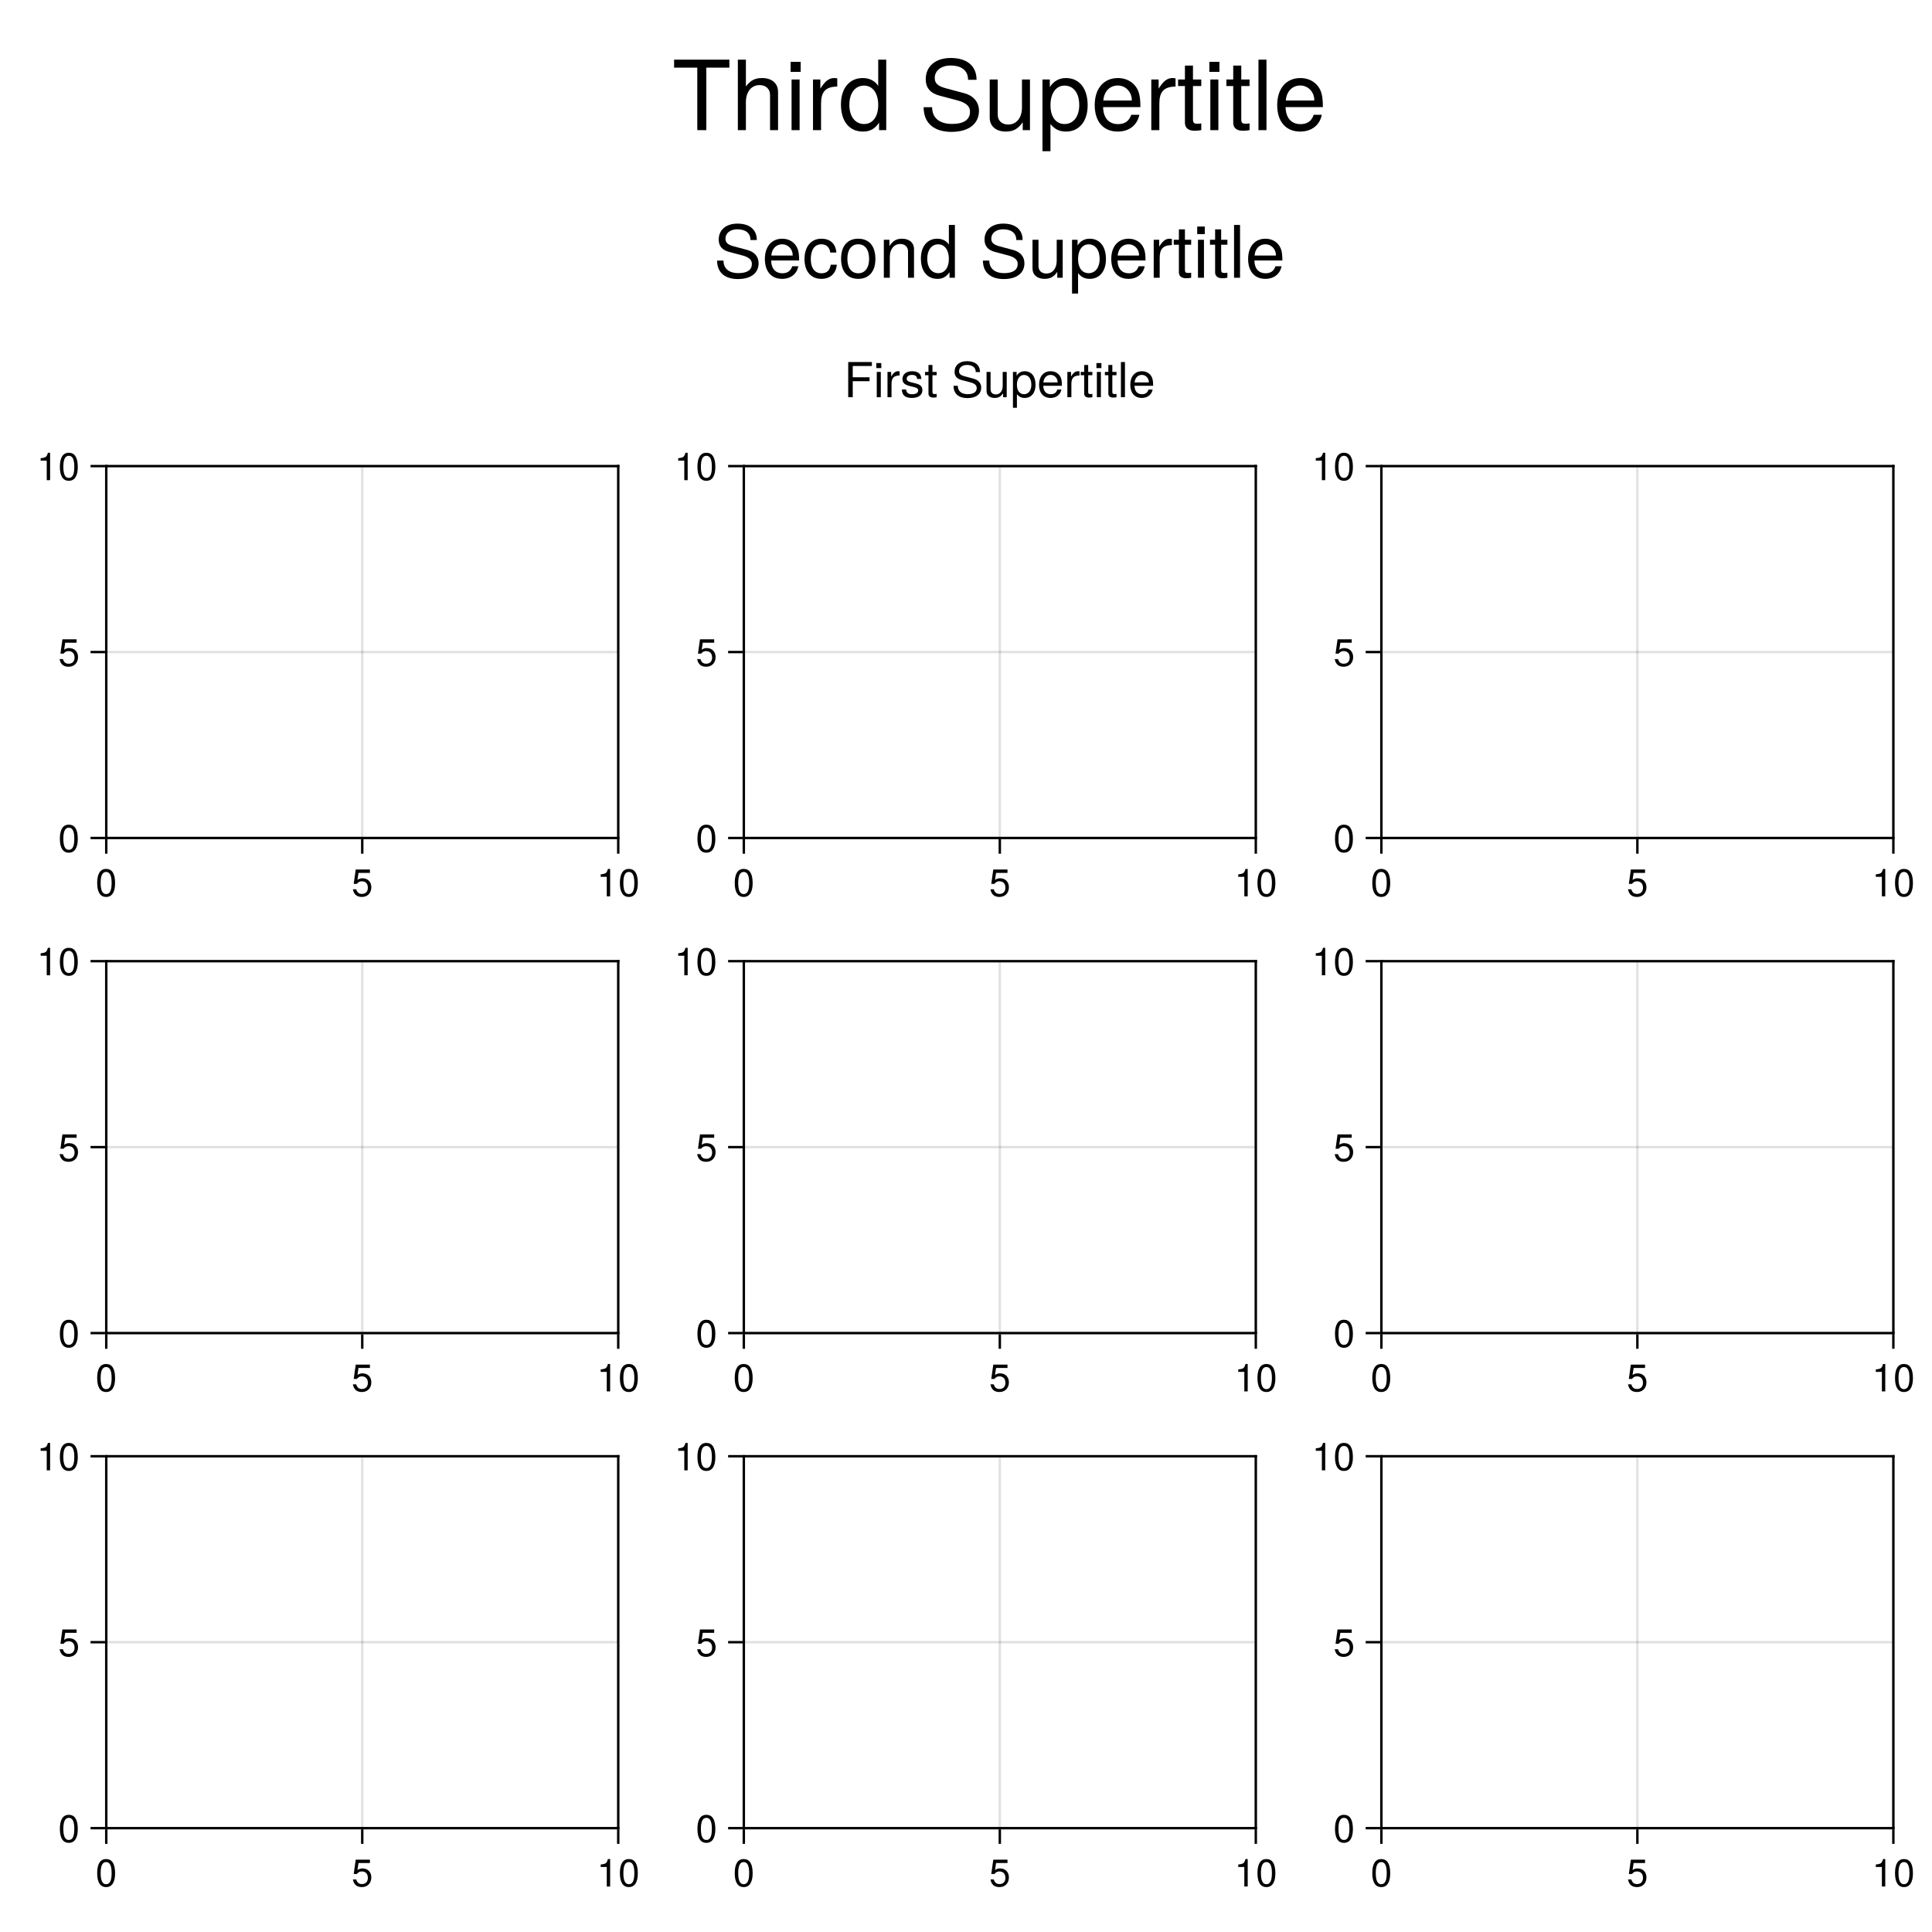 <?xml version="1.0" encoding="UTF-8"?>
<svg xmlns="http://www.w3.org/2000/svg" xmlns:xlink="http://www.w3.org/1999/xlink" width="600pt" height="600pt" viewBox="0 0 600 600" version="1.1">
<defs>
<g>
<symbol overflow="visible" id="glyph0-0-BMn5KytZ">
<path style="stroke:none;" d="M 0.234 -8.75 C 0.234 -8.75 0.234 0 0.234 0 C 0.234 0 5.641 0 5.641 0 C 5.641 0 5.641 -8.75 5.641 -8.75 C 5.641 -8.75 0.234 -8.75 0.234 -8.75 Z M 0.859 -0.625 C 0.859 -0.625 0.859 -8.125 0.859 -8.125 C 0.859 -8.125 5.016 -8.125 5.016 -8.125 C 5.016 -8.125 5.016 -0.625 5.016 -0.625 C 5.016 -0.625 0.859 -0.625 0.859 -0.625 Z M 0.859 -0.625 "/>
</symbol>
<symbol overflow="visible" id="glyph0-1-BMn5KytZ">
<path style="stroke:none;" d="M 6.078 -4.094 C 6.078 -1.297 5.094 0.188 3.297 0.188 C 1.469 0.188 0.516 -1.297 0.516 -4.156 C 0.516 -7.016 1.469 -8.516 3.297 -8.516 C 5.141 -8.516 6.078 -7.047 6.078 -4.094 Z M 5 -4.188 C 5 -6.469 4.438 -7.578 3.297 -7.578 C 2.156 -7.578 1.594 -6.484 1.594 -4.156 C 1.594 -1.828 2.156 -0.703 3.281 -0.703 C 4.453 -0.703 5 -1.781 5 -4.188 Z M 5 -4.188 "/>
</symbol>
<symbol overflow="visible" id="glyph0-2-BMn5KytZ">
<path style="stroke:none;" d="M 6.156 -2.812 C 6.156 -1.016 4.953 0.188 3.234 0.188 C 1.734 0.188 0.766 -0.484 0.422 -2.188 C 0.422 -2.188 1.469 -2.188 1.469 -2.188 C 1.734 -1.219 2.297 -0.75 3.219 -0.75 C 4.375 -0.75 5.078 -1.453 5.078 -2.672 C 5.078 -3.938 4.359 -4.672 3.219 -4.672 C 2.562 -4.672 2.141 -4.469 1.656 -3.875 C 1.656 -3.875 0.688 -3.875 0.688 -3.875 C 0.688 -3.875 1.312 -8.328 1.312 -8.328 C 1.312 -8.328 5.719 -8.328 5.719 -8.328 C 5.719 -8.328 5.719 -7.281 5.719 -7.281 C 5.719 -7.281 2.172 -7.281 2.172 -7.281 C 2.172 -7.281 1.844 -5.094 1.844 -5.094 C 2.328 -5.453 2.812 -5.609 3.406 -5.609 C 5.047 -5.609 6.156 -4.5 6.156 -2.812 Z M 6.156 -2.812 "/>
</symbol>
<symbol overflow="visible" id="glyph0-3-BMn5KytZ">
<path style="stroke:none;" d="M 4.156 0 C 4.156 0 3.109 0 3.109 0 C 3.109 0 3.109 -6.062 3.109 -6.062 C 3.109 -6.062 1.219 -6.062 1.219 -6.062 C 1.219 -6.062 1.219 -6.812 1.219 -6.812 C 2.859 -7.016 3.094 -7.203 3.469 -8.516 C 3.469 -8.516 4.156 -8.516 4.156 -8.516 C 4.156 -8.516 4.156 0 4.156 0 Z M 4.156 0 "/>
</symbol>
<symbol overflow="visible" id="glyph1-0-BMn5KytZ">
<path style="stroke:none;" d="M 0.234 -8.75 C 0.234 -8.75 0.234 0 0.234 0 C 0.234 0 5.641 0 5.641 0 C 5.641 0 5.641 -8.75 5.641 -8.75 C 5.641 -8.75 0.234 -8.75 0.234 -8.75 Z M 0.859 -0.625 C 0.859 -0.625 0.859 -8.125 0.859 -8.125 C 0.859 -8.125 5.016 -8.125 5.016 -8.125 C 5.016 -8.125 5.016 -0.625 5.016 -0.625 C 5.016 -0.625 0.859 -0.625 0.859 -0.625 Z M 0.859 -0.625 "/>
</symbol>
<symbol overflow="visible" id="glyph1-1-BMn5KytZ">
<path style="stroke:none;" d="M 4.156 0 C 4.156 0 3.109 0 3.109 0 C 3.109 0 3.109 -6.062 3.109 -6.062 C 3.109 -6.062 1.219 -6.062 1.219 -6.062 C 1.219 -6.062 1.219 -6.812 1.219 -6.812 C 2.859 -7.016 3.094 -7.203 3.469 -8.516 C 3.469 -8.516 4.156 -8.516 4.156 -8.516 C 4.156 -8.516 4.156 0 4.156 0 Z M 4.156 0 "/>
</symbol>
<symbol overflow="visible" id="glyph2-0-BMn5KytZ">
<path style="stroke:none;" d="M 0.297 -10.938 C 0.297 -10.938 0.297 0 0.297 0 C 0.297 0 7.047 0 7.047 0 C 7.047 0 7.047 -10.938 7.047 -10.938 C 7.047 -10.938 0.297 -10.938 0.297 -10.938 Z M 1.078 -0.781 C 1.078 -0.781 1.078 -10.156 1.078 -10.156 C 1.078 -10.156 6.266 -10.156 6.266 -10.156 C 6.266 -10.156 6.266 -0.781 6.266 -0.781 C 6.266 -0.781 1.078 -0.781 1.078 -0.781 Z M 1.078 -0.781 "/>
</symbol>
<symbol overflow="visible" id="glyph2-1-BMn5KytZ">
<path style="stroke:none;" d="M 8.688 -9.703 C 8.688 -9.703 2.75 -9.703 2.75 -9.703 C 2.75 -9.703 2.75 -6.203 2.75 -6.203 C 2.75 -6.203 7.969 -6.203 7.969 -6.203 C 7.969 -6.203 7.969 -4.984 7.969 -4.984 C 7.969 -4.984 2.75 -4.984 2.75 -4.984 C 2.75 -4.984 2.75 0 2.75 0 C 2.75 0 1.344 0 1.344 0 C 1.344 0 1.344 -10.938 1.344 -10.938 C 1.344 -10.938 8.688 -10.938 8.688 -10.938 C 8.688 -10.938 8.688 -9.703 8.688 -9.703 Z M 8.688 -9.703 "/>
</symbol>
<symbol overflow="visible" id="glyph2-2-BMn5KytZ">
<path style="stroke:none;" d="M 2.297 0 C 2.297 0 1.047 0 1.047 0 C 1.047 0 1.047 -7.859 1.047 -7.859 C 1.047 -7.859 2.297 -7.859 2.297 -7.859 C 2.297 -7.859 2.297 0 2.297 0 Z M 2.453 -9.047 C 2.453 -9.047 0.906 -9.047 0.906 -9.047 C 0.906 -9.047 0.906 -10.609 0.906 -10.609 C 0.906 -10.609 2.453 -10.609 2.453 -10.609 C 2.453 -10.609 2.453 -9.047 2.453 -9.047 Z M 2.453 -9.047 "/>
</symbol>
<symbol overflow="visible" id="glyph2-3-BMn5KytZ">
<path style="stroke:none;" d="M 4.812 -6.766 C 2.875 -6.734 2.297 -5.844 2.297 -4.078 C 2.297 -4.078 2.297 0 2.297 0 C 2.297 0 1.047 0 1.047 0 C 1.047 0 1.047 -7.859 1.047 -7.859 C 1.047 -7.859 2.188 -7.859 2.188 -7.859 C 2.188 -7.859 2.188 -6.438 2.188 -6.438 C 2.906 -7.609 3.531 -8.078 4.328 -8.078 C 4.5 -8.078 4.609 -8.062 4.812 -8.047 C 4.812 -8.047 4.812 -6.766 4.812 -6.766 Z M 4.812 -6.766 "/>
</symbol>
<symbol overflow="visible" id="glyph2-4-BMn5KytZ">
<path style="stroke:none;" d="M 6.891 -2.203 C 6.891 -0.688 5.625 0.219 3.641 0.219 C 1.594 0.219 0.562 -0.578 0.516 -2.406 C 0.516 -2.406 1.828 -2.406 1.828 -2.406 C 2 -1.203 2.625 -0.938 3.75 -0.938 C 4.844 -0.938 5.578 -1.359 5.578 -2.094 C 5.578 -2.672 5.234 -2.922 4.359 -3.141 C 4.359 -3.141 3.188 -3.422 3.188 -3.422 C 1.328 -3.875 0.703 -4.453 0.703 -5.688 C 0.703 -7.141 1.891 -8.078 3.719 -8.078 C 5.531 -8.078 6.562 -7.219 6.562 -5.672 C 6.562 -5.672 5.25 -5.672 5.25 -5.672 C 5.219 -6.5 4.688 -6.938 3.672 -6.938 C 2.656 -6.938 2.016 -6.469 2.016 -5.75 C 2.016 -5.188 2.438 -4.859 3.469 -4.625 C 3.469 -4.625 4.672 -4.328 4.672 -4.328 C 6.219 -3.953 6.891 -3.375 6.891 -2.203 Z M 6.891 -2.203 "/>
</symbol>
<symbol overflow="visible" id="glyph2-5-BMn5KytZ">
<path style="stroke:none;" d="M 3.812 0 C 3.391 0.078 3.094 0.109 2.797 0.109 C 1.812 0.109 1.281 -0.344 1.281 -1.141 C 1.281 -1.141 1.281 -6.844 1.281 -6.844 C 1.281 -6.844 0.203 -6.844 0.203 -6.844 C 0.203 -6.844 0.203 -7.859 0.203 -7.859 C 0.203 -7.859 1.281 -7.859 1.281 -7.859 C 1.281 -7.859 1.281 -10.016 1.281 -10.016 C 1.281 -10.016 2.516 -10.016 2.516 -10.016 C 2.516 -10.016 2.516 -7.859 2.516 -7.859 C 2.516 -7.859 3.812 -7.859 3.812 -7.859 C 3.812 -7.859 3.812 -6.844 3.812 -6.844 C 3.812 -6.844 2.516 -6.844 2.516 -6.844 C 2.516 -6.844 2.516 -1.688 2.516 -1.688 C 2.516 -1.141 2.672 -0.984 3.203 -0.984 C 3.453 -0.984 3.641 -1 3.812 -1.047 C 3.812 -1.047 3.812 0 3.812 0 Z M 3.812 0 "/>
</symbol>
<symbol overflow="visible" id="glyph2-6-BMn5KytZ">
<path style="stroke:none;" d=""/>
</symbol>
<symbol overflow="visible" id="glyph2-7-BMn5KytZ">
<path style="stroke:none;" d="M 9.312 -3 C 9.312 -1.047 7.812 0.266 5.047 0.266 C 2.453 0.266 0.719 -0.969 0.719 -3.562 C 0.719 -3.562 2.047 -3.562 2.047 -3.562 C 2.047 -2 3.062 -0.953 5.125 -0.953 C 7.016 -0.953 7.922 -1.672 7.922 -2.859 C 7.922 -3.719 7.297 -4.281 5.906 -4.641 C 5.906 -4.641 3.188 -5.359 3.188 -5.359 C 1.75 -5.734 1.047 -6.562 1.047 -7.906 C 1.047 -9.891 2.531 -11.203 4.938 -11.203 C 7.453 -11.203 8.938 -9.953 8.938 -7.812 C 8.938 -7.812 7.625 -7.812 7.625 -7.812 C 7.625 -9.234 6.625 -10.031 4.891 -10.031 C 3.422 -10.031 2.438 -9.203 2.438 -8.094 C 2.438 -7.266 2.922 -6.828 4.25 -6.484 C 4.25 -6.484 6.984 -5.75 6.984 -5.75 C 8.469 -5.344 9.312 -4.344 9.312 -3 Z M 9.312 -3 "/>
</symbol>
<symbol overflow="visible" id="glyph2-8-BMn5KytZ">
<path style="stroke:none;" d="M 7.234 0 C 7.234 0 6.109 0 6.109 0 C 6.109 0 6.109 -1.219 6.109 -1.219 C 5.375 -0.188 4.641 0.219 3.484 0.219 C 1.953 0.219 0.969 -0.609 0.969 -1.922 C 0.969 -1.922 0.969 -7.859 0.969 -7.859 C 0.969 -7.859 2.219 -7.859 2.219 -7.859 C 2.219 -7.859 2.219 -2.422 2.219 -2.422 C 2.219 -1.469 2.844 -0.875 3.844 -0.875 C 5.141 -0.875 5.984 -1.922 5.984 -3.531 C 5.984 -3.531 5.984 -7.859 5.984 -7.859 C 5.984 -7.859 7.234 -7.859 7.234 -7.859 C 7.234 -7.859 7.234 0 7.234 0 Z M 7.234 0 "/>
</symbol>
<symbol overflow="visible" id="glyph2-9-BMn5KytZ">
<path style="stroke:none;" d="M 7.844 -3.859 C 7.844 -1.344 6.516 0.219 4.484 0.219 C 3.469 0.219 2.734 -0.141 2.062 -0.938 C 2.062 -0.938 2.062 3.266 2.062 3.266 C 2.062 3.266 0.828 3.266 0.828 3.266 C 0.828 3.266 0.828 -7.859 0.828 -7.859 C 0.828 -7.859 1.969 -7.859 1.969 -7.859 C 1.969 -7.859 1.969 -6.672 1.969 -6.672 C 2.547 -7.609 3.406 -8.078 4.469 -8.078 C 6.562 -8.078 7.844 -6.5 7.844 -3.859 Z M 6.547 -3.891 C 6.547 -5.766 5.641 -6.922 4.266 -6.922 C 2.938 -6.922 2.062 -5.719 2.062 -3.875 C 2.062 -2.031 2.938 -0.938 4.266 -0.938 C 5.625 -0.938 6.547 -2.094 6.547 -3.891 Z M 6.547 -3.891 "/>
</symbol>
<symbol overflow="visible" id="glyph2-1-BMn5KytZ0">
<path style="stroke:none;" d="M 7.688 -3.562 C 7.688 -3.562 1.906 -3.562 1.906 -3.562 C 1.938 -1.766 2.906 -0.938 4.219 -0.938 C 5.219 -0.938 5.922 -1.344 6.266 -2.391 C 6.266 -2.391 7.531 -2.391 7.531 -2.391 C 7.219 -0.797 5.969 0.219 4.172 0.219 C 1.969 0.219 0.594 -1.312 0.594 -3.891 C 0.594 -6.469 2.016 -8.078 4.203 -8.078 C 5.672 -8.078 6.875 -7.312 7.375 -6.016 C 7.609 -5.438 7.688 -4.703 7.688 -3.562 Z M 6.359 -4.688 C 6.359 -5.906 5.422 -6.938 4.188 -6.938 C 2.922 -6.938 2.047 -5.984 1.938 -4.594 C 1.938 -4.594 6.344 -4.594 6.344 -4.594 C 6.359 -4.625 6.359 -4.688 6.359 -4.688 Z M 6.359 -4.688 "/>
</symbol>
<symbol overflow="visible" id="glyph2-1-BMn5KytZ1">
<path style="stroke:none;" d="M 2.266 0 C 2.266 0 1.016 0 1.016 0 C 1.016 0 1.016 -10.938 1.016 -10.938 C 1.016 -10.938 2.266 -10.938 2.266 -10.938 C 2.266 -10.938 2.266 0 2.266 0 Z M 2.266 0 "/>
</symbol>
<symbol overflow="visible" id="glyph3-0-BMn5KytZ">
<path style="stroke:none;" d="M 0.453 -16.406 C 0.453 -16.406 0.453 0 0.453 0 C 0.453 0 10.578 0 10.578 0 C 10.578 0 10.578 -16.406 10.578 -16.406 C 10.578 -16.406 0.453 -16.406 0.453 -16.406 Z M 1.625 -1.172 C 1.625 -1.172 1.625 -15.234 1.625 -15.234 C 1.625 -15.234 9.406 -15.234 9.406 -15.234 C 9.406 -15.234 9.406 -1.172 9.406 -1.172 C 9.406 -1.172 1.625 -1.172 1.625 -1.172 Z M 1.625 -1.172 "/>
</symbol>
<symbol overflow="visible" id="glyph3-1-BMn5KytZ">
<path style="stroke:none;" d="M 13.969 -4.5 C 13.969 -1.578 11.719 0.406 7.562 0.406 C 3.688 0.406 1.078 -1.469 1.078 -5.328 C 1.078 -5.328 3.062 -5.328 3.062 -5.328 C 3.062 -3 4.594 -1.438 7.688 -1.438 C 10.531 -1.438 11.875 -2.5 11.875 -4.297 C 11.875 -5.578 10.938 -6.406 8.859 -6.953 C 8.859 -6.953 4.797 -8.031 4.797 -8.031 C 2.625 -8.594 1.578 -9.859 1.578 -11.859 C 1.578 -14.828 3.797 -16.812 7.406 -16.812 C 11.188 -16.812 13.406 -14.938 13.406 -11.719 C 13.406 -11.719 11.438 -11.719 11.438 -11.719 C 11.438 -13.859 9.938 -15.047 7.328 -15.047 C 5.125 -15.047 3.672 -13.812 3.672 -12.156 C 3.672 -10.891 4.391 -10.234 6.375 -9.719 C 6.375 -9.719 10.484 -8.625 10.484 -8.625 C 12.719 -8.016 13.969 -6.531 13.969 -4.5 Z M 13.969 -4.5 "/>
</symbol>
<symbol overflow="visible" id="glyph3-2-BMn5KytZ">
<path style="stroke:none;" d="M 11.547 -5.359 C 11.547 -5.359 2.859 -5.359 2.859 -5.359 C 2.906 -2.656 4.359 -1.391 6.328 -1.391 C 7.828 -1.391 8.891 -2.031 9.406 -3.578 C 9.406 -3.578 11.297 -3.578 11.297 -3.578 C 10.828 -1.188 8.953 0.344 6.25 0.344 C 2.953 0.344 0.906 -1.953 0.906 -5.828 C 0.906 -9.703 3.016 -12.125 6.297 -12.125 C 8.5 -12.125 10.312 -10.953 11.062 -9.016 C 11.406 -8.141 11.547 -7.062 11.547 -5.359 Z M 9.547 -7.016 C 9.547 -8.859 8.125 -10.391 6.281 -10.391 C 4.391 -10.391 3.062 -8.984 2.906 -6.891 C 2.906 -6.891 9.516 -6.891 9.516 -6.891 C 9.547 -6.938 9.547 -7.016 9.547 -7.016 Z M 9.547 -7.016 "/>
</symbol>
<symbol overflow="visible" id="glyph3-3-BMn5KytZ">
<path style="stroke:none;" d="M 10.734 -4.047 C 10.5 -1.344 8.734 0.344 5.922 0.344 C 2.719 0.344 0.703 -1.984 0.703 -5.781 C 0.703 -9.703 2.766 -12.125 5.938 -12.125 C 8.578 -12.125 10.375 -10.703 10.594 -7.828 C 10.594 -7.828 8.703 -7.828 8.703 -7.828 C 8.484 -9.469 7.5 -10.391 5.922 -10.391 C 3.875 -10.391 2.656 -8.734 2.656 -5.781 C 2.656 -3 3.891 -1.391 5.969 -1.391 C 7.562 -1.391 8.531 -2.156 8.844 -4.047 C 8.844 -4.047 10.734 -4.047 10.734 -4.047 Z M 10.734 -4.047 "/>
</symbol>
<symbol overflow="visible" id="glyph3-4-BMn5KytZ">
<path style="stroke:none;" d="M 11.469 -5.812 C 11.469 -1.938 9.453 0.344 6.141 0.344 C 2.797 0.344 0.812 -1.938 0.812 -5.891 C 0.812 -9.859 2.812 -12.125 6.125 -12.125 C 9.516 -12.125 11.469 -9.875 11.469 -5.812 Z M 9.516 -5.828 C 9.516 -8.75 8.25 -10.391 6.141 -10.391 C 4.047 -10.391 2.766 -8.734 2.766 -5.891 C 2.766 -3.031 4.047 -1.391 6.141 -1.391 C 8.219 -1.391 9.516 -3.062 9.516 -5.828 Z M 9.516 -5.828 "/>
</symbol>
<symbol overflow="visible" id="glyph3-5-BMn5KytZ">
<path style="stroke:none;" d="M 10.953 0 C 10.953 0 9.094 0 9.094 0 C 9.094 0 9.094 -8.172 9.094 -8.172 C 9.094 -9.578 8.141 -10.484 6.656 -10.484 C 4.75 -10.484 3.438 -8.906 3.438 -6.5 C 3.438 -6.5 3.438 0 3.438 0 C 3.438 0 1.578 0 1.578 0 C 1.578 0 1.578 -11.797 1.578 -11.797 C 1.578 -11.797 3.312 -11.797 3.312 -11.797 C 3.312 -11.797 3.312 -9.812 3.312 -9.812 C 4.344 -11.453 5.469 -12.125 7.219 -12.125 C 9.5 -12.125 10.953 -10.875 10.953 -8.906 C 10.953 -8.906 10.953 0 10.953 0 Z M 10.953 0 "/>
</symbol>
<symbol overflow="visible" id="glyph3-6-BMn5KytZ">
<path style="stroke:none;" d="M 11.141 0 C 11.141 0 9.469 0 9.469 0 C 9.469 0 9.469 -1.734 9.469 -1.734 C 8.453 -0.266 7.328 0.344 5.719 0.344 C 2.547 0.344 0.578 -2.031 0.578 -6 C 0.578 -9.766 2.594 -12.125 5.641 -12.125 C 7.219 -12.125 8.484 -11.5 9.266 -10.312 C 9.266 -10.312 9.266 -16.406 9.266 -16.406 C 9.266 -16.406 11.141 -16.406 11.141 -16.406 C 11.141 -16.406 11.141 0 11.141 0 Z M 9.266 -5.844 C 9.266 -8.578 7.984 -10.375 5.969 -10.375 C 3.922 -10.375 2.547 -8.641 2.547 -5.891 C 2.547 -3.156 3.922 -1.422 5.984 -1.422 C 7.969 -1.422 9.266 -3.125 9.266 -5.844 Z M 9.266 -5.844 "/>
</symbol>
<symbol overflow="visible" id="glyph3-7-BMn5KytZ">
<path style="stroke:none;" d=""/>
</symbol>
<symbol overflow="visible" id="glyph3-8-BMn5KytZ">
<path style="stroke:none;" d="M 10.844 0 C 10.844 0 9.156 0 9.156 0 C 9.156 0 9.156 -1.828 9.156 -1.828 C 8.062 -0.266 6.953 0.344 5.219 0.344 C 2.922 0.344 1.469 -0.922 1.469 -2.875 C 1.469 -2.875 1.469 -11.797 1.469 -11.797 C 1.469 -11.797 3.328 -11.797 3.328 -11.797 C 3.328 -11.797 3.328 -3.625 3.328 -3.625 C 3.328 -2.203 4.281 -1.312 5.766 -1.312 C 7.719 -1.312 8.984 -2.875 8.984 -5.281 C 8.984 -5.281 8.984 -11.797 8.984 -11.797 C 8.984 -11.797 10.844 -11.797 10.844 -11.797 C 10.844 -11.797 10.844 0 10.844 0 Z M 10.844 0 "/>
</symbol>
<symbol overflow="visible" id="glyph3-9-BMn5KytZ">
<path style="stroke:none;" d="M 11.766 -5.781 C 11.766 -2.031 9.766 0.344 6.734 0.344 C 5.203 0.344 4.094 -0.203 3.109 -1.422 C 3.109 -1.422 3.109 4.906 3.109 4.906 C 3.109 4.906 1.234 4.906 1.234 4.906 C 1.234 4.906 1.234 -11.797 1.234 -11.797 C 1.234 -11.797 2.953 -11.797 2.953 -11.797 C 2.953 -11.797 2.953 -10.016 2.953 -10.016 C 3.828 -11.406 5.109 -12.125 6.703 -12.125 C 9.828 -12.125 11.766 -9.75 11.766 -5.781 Z M 9.812 -5.828 C 9.812 -8.641 8.453 -10.375 6.391 -10.375 C 4.406 -10.375 3.109 -8.578 3.109 -5.812 C 3.109 -3.031 4.406 -1.422 6.391 -1.422 C 8.438 -1.422 9.812 -3.156 9.812 -5.828 Z M 9.812 -5.828 "/>
</symbol>
<symbol overflow="visible" id="glyph3-1-BMn5KytZ0">
<path style="stroke:none;" d="M 7.219 -10.141 C 4.312 -10.109 3.438 -8.781 3.438 -6.125 C 3.438 -6.125 3.438 0 3.438 0 C 3.438 0 1.578 0 1.578 0 C 1.578 0 1.578 -11.797 1.578 -11.797 C 1.578 -11.797 3.281 -11.797 3.281 -11.797 C 3.281 -11.797 3.281 -9.656 3.281 -9.656 C 4.359 -11.406 5.281 -12.125 6.5 -12.125 C 6.75 -12.125 6.906 -12.109 7.219 -12.062 C 7.219 -12.062 7.219 -10.141 7.219 -10.141 Z M 7.219 -10.141 "/>
</symbol>
<symbol overflow="visible" id="glyph3-1-BMn5KytZ1">
<path style="stroke:none;" d="M 5.719 0 C 5.078 0.109 4.641 0.156 4.188 0.156 C 2.719 0.156 1.906 -0.516 1.906 -1.703 C 1.906 -1.703 1.906 -10.266 1.906 -10.266 C 1.906 -10.266 0.312 -10.266 0.312 -10.266 C 0.312 -10.266 0.312 -11.797 0.312 -11.797 C 0.312 -11.797 1.906 -11.797 1.906 -11.797 C 1.906 -11.797 1.906 -15.031 1.906 -15.031 C 1.906 -15.031 3.781 -15.031 3.781 -15.031 C 3.781 -15.031 3.781 -11.797 3.781 -11.797 C 3.781 -11.797 5.719 -11.797 5.719 -11.797 C 5.719 -11.797 5.719 -10.266 5.719 -10.266 C 5.719 -10.266 3.781 -10.266 3.781 -10.266 C 3.781 -10.266 3.781 -2.547 3.781 -2.547 C 3.781 -1.703 4 -1.484 4.812 -1.484 C 5.172 -1.484 5.469 -1.5 5.719 -1.578 C 5.719 -1.578 5.719 0 5.719 0 Z M 5.719 0 "/>
</symbol>
<symbol overflow="visible" id="glyph3-1-BMn5KytZ2">
<path style="stroke:none;" d="M 3.438 0 C 3.438 0 1.578 0 1.578 0 C 1.578 0 1.578 -11.797 1.578 -11.797 C 1.578 -11.797 3.438 -11.797 3.438 -11.797 C 3.438 -11.797 3.438 0 3.438 0 Z M 3.688 -13.562 C 3.688 -13.562 1.344 -13.562 1.344 -13.562 C 1.344 -13.562 1.344 -15.906 1.344 -15.906 C 1.344 -15.906 3.688 -15.906 3.688 -15.906 C 3.688 -15.906 3.688 -13.562 3.688 -13.562 Z M 3.688 -13.562 "/>
</symbol>
<symbol overflow="visible" id="glyph3-1-BMn5KytZ3">
<path style="stroke:none;" d="M 3.391 0 C 3.391 0 1.531 0 1.531 0 C 1.531 0 1.531 -16.406 1.531 -16.406 C 1.531 -16.406 3.391 -16.406 3.391 -16.406 C 3.391 -16.406 3.391 0 3.391 0 Z M 3.391 0 "/>
</symbol>
<symbol overflow="visible" id="glyph4-0-BMn5KytZ">
<path style="stroke:none;" d="M 0.594 -21.875 C 0.594 -21.875 0.594 0 0.594 0 C 0.594 0 14.094 0 14.094 0 C 14.094 0 14.094 -21.875 14.094 -21.875 C 14.094 -21.875 0.594 -21.875 0.594 -21.875 Z M 2.156 -1.562 C 2.156 -1.562 2.156 -20.312 2.156 -20.312 C 2.156 -20.312 12.547 -20.312 12.547 -20.312 C 12.547 -20.312 12.547 -1.562 12.547 -1.562 C 12.547 -1.562 2.156 -1.562 2.156 -1.562 Z M 2.156 -1.562 "/>
</symbol>
<symbol overflow="visible" id="glyph4-1-BMn5KytZ">
<path style="stroke:none;" d="M 17.797 -19.406 C 17.797 -19.406 10.625 -19.406 10.625 -19.406 C 10.625 -19.406 10.625 0 10.625 0 C 10.625 0 7.828 0 7.828 0 C 7.828 0 7.828 -19.406 7.828 -19.406 C 7.828 -19.406 0.625 -19.406 0.625 -19.406 C 0.625 -19.406 0.625 -21.875 0.625 -21.875 C 0.625 -21.875 17.797 -21.875 17.797 -21.875 C 17.797 -21.875 17.797 -19.406 17.797 -19.406 Z M 17.797 -19.406 "/>
</symbol>
<symbol overflow="visible" id="glyph4-2-BMn5KytZ">
<path style="stroke:none;" d="M 14.578 0 C 14.578 0 12.094 0 12.094 0 C 12.094 0 12.094 -10.891 12.094 -10.891 C 12.094 -12.953 10.625 -13.984 8.844 -13.984 C 6.266 -13.984 4.594 -11.875 4.594 -8.672 C 4.594 -8.672 4.594 0 4.594 0 C 4.594 0 2.094 0 2.094 0 C 2.094 0 2.094 -21.875 2.094 -21.875 C 2.094 -21.875 4.594 -21.875 4.594 -21.875 C 4.594 -21.875 4.594 -13.562 4.594 -13.562 C 6.062 -15.484 7.406 -16.172 9.625 -16.172 C 12.688 -16.172 14.578 -14.516 14.578 -11.875 C 14.578 -11.875 14.578 0 14.578 0 Z M 14.578 0 "/>
</symbol>
<symbol overflow="visible" id="glyph4-3-BMn5KytZ">
<path style="stroke:none;" d="M 4.594 0 C 4.594 0 2.094 0 2.094 0 C 2.094 0 2.094 -15.719 2.094 -15.719 C 2.094 -15.719 4.594 -15.719 4.594 -15.719 C 4.594 -15.719 4.594 0 4.594 0 Z M 4.922 -18.094 C 4.922 -18.094 1.797 -18.094 1.797 -18.094 C 1.797 -18.094 1.797 -21.203 1.797 -21.203 C 1.797 -21.203 4.922 -21.203 4.922 -21.203 C 4.922 -21.203 4.922 -18.094 4.922 -18.094 Z M 4.922 -18.094 "/>
</symbol>
<symbol overflow="visible" id="glyph4-4-BMn5KytZ">
<path style="stroke:none;" d="M 9.625 -13.531 C 5.766 -13.469 4.594 -11.703 4.594 -8.156 C 4.594 -8.156 4.594 0 4.594 0 C 4.594 0 2.094 0 2.094 0 C 2.094 0 2.094 -15.719 2.094 -15.719 C 2.094 -15.719 4.375 -15.719 4.375 -15.719 C 4.375 -15.719 4.375 -12.875 4.375 -12.875 C 5.812 -15.203 7.047 -16.172 8.672 -16.172 C 9 -16.172 9.203 -16.141 9.625 -16.078 C 9.625 -16.078 9.625 -13.531 9.625 -13.531 Z M 9.625 -13.531 "/>
</symbol>
<symbol overflow="visible" id="glyph4-5-BMn5KytZ">
<path style="stroke:none;" d="M 14.844 0 C 14.844 0 12.625 0 12.625 0 C 12.625 0 12.625 -2.312 12.625 -2.312 C 11.281 -0.359 9.781 0.453 7.625 0.453 C 3.391 0.453 0.781 -2.703 0.781 -8.016 C 0.781 -13.016 3.453 -16.172 7.531 -16.172 C 9.625 -16.172 11.312 -15.328 12.359 -13.734 C 12.359 -13.734 12.359 -21.875 12.359 -21.875 C 12.359 -21.875 14.844 -21.875 14.844 -21.875 C 14.844 -21.875 14.844 0 14.844 0 Z M 12.359 -7.797 C 12.359 -11.438 10.656 -13.828 7.953 -13.828 C 5.219 -13.828 3.391 -11.516 3.391 -7.859 C 3.391 -4.203 5.219 -1.891 7.984 -1.891 C 10.625 -1.891 12.359 -4.172 12.359 -7.797 Z M 12.359 -7.797 "/>
</symbol>
<symbol overflow="visible" id="glyph4-6-BMn5KytZ">
<path style="stroke:none;" d=""/>
</symbol>
<symbol overflow="visible" id="glyph4-7-BMn5KytZ">
<path style="stroke:none;" d="M 18.625 -6 C 18.625 -2.094 15.625 0.547 10.078 0.547 C 4.922 0.547 1.438 -1.953 1.438 -7.109 C 1.438 -7.109 4.078 -7.109 4.078 -7.109 C 4.078 -3.984 6.125 -1.922 10.266 -1.922 C 14.047 -1.922 15.844 -3.328 15.844 -5.734 C 15.844 -7.438 14.578 -8.547 11.812 -9.266 C 11.812 -9.266 6.391 -10.703 6.391 -10.703 C 3.516 -11.453 2.094 -13.141 2.094 -15.812 C 2.094 -19.766 5.062 -22.406 9.875 -22.406 C 14.906 -22.406 17.875 -19.922 17.875 -15.625 C 17.875 -15.625 15.234 -15.625 15.234 -15.625 C 15.234 -18.484 13.266 -20.062 9.781 -20.062 C 6.844 -20.062 4.891 -18.422 4.891 -16.203 C 4.891 -14.516 5.844 -13.656 8.484 -12.953 C 8.484 -12.953 13.984 -11.484 13.984 -11.484 C 16.953 -10.688 18.625 -8.703 18.625 -6 Z M 18.625 -6 "/>
</symbol>
<symbol overflow="visible" id="glyph4-8-BMn5KytZ">
<path style="stroke:none;" d="M 14.453 0 C 14.453 0 12.203 0 12.203 0 C 12.203 0 12.203 -2.438 12.203 -2.438 C 10.734 -0.359 9.266 0.453 6.953 0.453 C 3.906 0.453 1.953 -1.234 1.953 -3.844 C 1.953 -3.844 1.953 -15.719 1.953 -15.719 C 1.953 -15.719 4.438 -15.719 4.438 -15.719 C 4.438 -15.719 4.438 -4.828 4.438 -4.828 C 4.438 -2.938 5.703 -1.734 7.688 -1.734 C 10.297 -1.734 11.969 -3.844 11.969 -7.047 C 11.969 -7.047 11.969 -15.719 11.969 -15.719 C 11.969 -15.719 14.453 -15.719 14.453 -15.719 C 14.453 -15.719 14.453 0 14.453 0 Z M 14.453 0 "/>
</symbol>
<symbol overflow="visible" id="glyph4-9-BMn5KytZ">
<path style="stroke:none;" d="M 15.688 -7.703 C 15.688 -2.703 13.016 0.453 8.969 0.453 C 6.938 0.453 5.453 -0.266 4.141 -1.891 C 4.141 -1.891 4.141 6.547 4.141 6.547 C 4.141 6.547 1.656 6.547 1.656 6.547 C 1.656 6.547 1.656 -15.719 1.656 -15.719 C 1.656 -15.719 3.938 -15.719 3.938 -15.719 C 3.938 -15.719 3.938 -13.344 3.938 -13.344 C 5.094 -15.203 6.812 -16.172 8.938 -16.172 C 13.109 -16.172 15.688 -12.984 15.688 -7.703 Z M 13.078 -7.766 C 13.078 -11.516 11.281 -13.828 8.516 -13.828 C 5.875 -13.828 4.141 -11.438 4.141 -7.734 C 4.141 -4.047 5.875 -1.891 8.516 -1.891 C 11.25 -1.891 13.078 -4.203 13.078 -7.766 Z M 13.078 -7.766 "/>
</symbol>
<symbol overflow="visible" id="glyph4-1-BMn5KytZ0">
<path style="stroke:none;" d="M 15.391 -7.141 C 15.391 -7.141 3.812 -7.141 3.812 -7.141 C 3.875 -3.547 5.812 -1.859 8.438 -1.859 C 10.438 -1.859 11.844 -2.703 12.547 -4.766 C 12.547 -4.766 15.062 -4.766 15.062 -4.766 C 14.438 -1.594 11.938 0.453 8.344 0.453 C 3.938 0.453 1.203 -2.609 1.203 -7.766 C 1.203 -12.938 4.016 -16.172 8.406 -16.172 C 11.344 -16.172 13.734 -14.609 14.766 -12.031 C 15.203 -10.859 15.391 -9.422 15.391 -7.141 Z M 12.719 -9.359 C 12.719 -11.812 10.828 -13.859 8.375 -13.859 C 5.844 -13.859 4.078 -11.969 3.875 -9.188 C 3.875 -9.188 12.688 -9.188 12.688 -9.188 C 12.719 -9.234 12.719 -9.359 12.719 -9.359 Z M 12.719 -9.359 "/>
</symbol>
<symbol overflow="visible" id="glyph4-1-BMn5KytZ1">
<path style="stroke:none;" d="M 7.625 0 C 6.781 0.156 6.188 0.203 5.578 0.203 C 3.625 0.203 2.547 -0.688 2.547 -2.281 C 2.547 -2.281 2.547 -13.688 2.547 -13.688 C 2.547 -13.688 0.422 -13.688 0.422 -13.688 C 0.422 -13.688 0.422 -15.719 0.422 -15.719 C 0.422 -15.719 2.547 -15.719 2.547 -15.719 C 2.547 -15.719 2.547 -20.047 2.547 -20.047 C 2.547 -20.047 5.047 -20.047 5.047 -20.047 C 5.047 -20.047 5.047 -15.719 5.047 -15.719 C 5.047 -15.719 7.625 -15.719 7.625 -15.719 C 7.625 -15.719 7.625 -13.688 7.625 -13.688 C 7.625 -13.688 5.047 -13.688 5.047 -13.688 C 5.047 -13.688 5.047 -3.391 5.047 -3.391 C 5.047 -2.281 5.344 -1.984 6.422 -1.984 C 6.906 -1.984 7.297 -2.016 7.625 -2.094 C 7.625 -2.094 7.625 0 7.625 0 Z M 7.625 0 "/>
</symbol>
<symbol overflow="visible" id="glyph4-1-BMn5KytZ2">
<path style="stroke:none;" d="M 4.531 0 C 4.531 0 2.047 0 2.047 0 C 2.047 0 2.047 -21.875 2.047 -21.875 C 2.047 -21.875 4.531 -21.875 4.531 -21.875 C 4.531 -21.875 4.531 0 4.531 0 Z M 4.531 0 "/>
</symbol>
</g>
</defs>
<g id="surface1-BMn5KytZ">
<rect x="0" y="0" width="600" height="600" style="fill:rgb(100%,100%,100%);fill-opacity:1;stroke:none;"/>
<path style=" stroke:none;fill-rule:nonzero;fill:rgb(100%,100%,100%);fill-opacity:1;" d="M 33 260.25 L 192 260.25 L 192 144.75 L 33 144.75 Z M 33 260.25 "/>
<path style=" stroke:none;fill-rule:nonzero;fill:rgb(100%,100%,100%);fill-opacity:1;" d="M 231 260.25 L 390 260.25 L 390 144.75 L 231 144.75 Z M 231 260.25 "/>
<path style=" stroke:none;fill-rule:nonzero;fill:rgb(100%,100%,100%);fill-opacity:1;" d="M 429 260.25 L 588 260.25 L 588 144.75 L 429 144.75 Z M 429 260.25 "/>
<path style=" stroke:none;fill-rule:nonzero;fill:rgb(100%,100%,100%);fill-opacity:1;" d="M 33 414 L 192 414 L 192 298.5 L 33 298.5 Z M 33 414 "/>
<path style=" stroke:none;fill-rule:nonzero;fill:rgb(100%,100%,100%);fill-opacity:1;" d="M 231 414 L 390 414 L 390 298.5 L 231 298.5 Z M 231 414 "/>
<path style=" stroke:none;fill-rule:nonzero;fill:rgb(100%,100%,100%);fill-opacity:1;" d="M 429 414 L 588 414 L 588 298.5 L 429 298.5 Z M 429 414 "/>
<path style=" stroke:none;fill-rule:nonzero;fill:rgb(100%,100%,100%);fill-opacity:1;" d="M 33 567.75 L 192 567.75 L 192 452.25 L 33 452.25 Z M 33 567.75 "/>
<path style=" stroke:none;fill-rule:nonzero;fill:rgb(100%,100%,100%);fill-opacity:1;" d="M 231 567.75 L 390 567.75 L 390 452.25 L 231 452.25 Z M 231 567.75 "/>
<path style=" stroke:none;fill-rule:nonzero;fill:rgb(100%,100%,100%);fill-opacity:1;" d="M 429 567.75 L 588 567.75 L 588 452.25 L 429 452.25 Z M 429 567.75 "/>
<path style="fill:none;stroke-width:1;stroke-linecap:butt;stroke-linejoin:miter;stroke:rgb(0%,0%,0%);stroke-opacity:0.12;stroke-miterlimit:2;" d="M 44 347 L 44 193 " transform="matrix(0.75,0,0,0.75,0,0)"/>
<path style="fill:none;stroke-width:1;stroke-linecap:butt;stroke-linejoin:miter;stroke:rgb(0%,0%,0%);stroke-opacity:0.12;stroke-miterlimit:2;" d="M 150 347 L 150 193 " transform="matrix(0.75,0,0,0.75,0,0)"/>
<path style="fill:none;stroke-width:1;stroke-linecap:butt;stroke-linejoin:miter;stroke:rgb(0%,0%,0%);stroke-opacity:0.12;stroke-miterlimit:2;" d="M 256 347 L 256 193 " transform="matrix(0.75,0,0,0.75,0,0)"/>
<path style="fill:none;stroke-width:1;stroke-linecap:butt;stroke-linejoin:miter;stroke:rgb(0%,0%,0%);stroke-opacity:0.12;stroke-miterlimit:2;" d="M 44 347 L 256 347 " transform="matrix(0.75,0,0,0.75,0,0)"/>
<path style="fill:none;stroke-width:1;stroke-linecap:butt;stroke-linejoin:miter;stroke:rgb(0%,0%,0%);stroke-opacity:0.12;stroke-miterlimit:2;" d="M 44 270 L 256 270 " transform="matrix(0.75,0,0,0.75,0,0)"/>
<path style="fill:none;stroke-width:1;stroke-linecap:butt;stroke-linejoin:miter;stroke:rgb(0%,0%,0%);stroke-opacity:0.12;stroke-miterlimit:2;" d="M 44 193 L 256 193 " transform="matrix(0.75,0,0,0.75,0,0)"/>
<path style="fill:none;stroke-width:1;stroke-linecap:butt;stroke-linejoin:miter;stroke:rgb(0%,0%,0%);stroke-opacity:0.12;stroke-miterlimit:2;" d="M 308 347 L 308 193 " transform="matrix(0.75,0,0,0.75,0,0)"/>
<path style="fill:none;stroke-width:1;stroke-linecap:butt;stroke-linejoin:miter;stroke:rgb(0%,0%,0%);stroke-opacity:0.12;stroke-miterlimit:2;" d="M 414 347 L 414 193 " transform="matrix(0.75,0,0,0.75,0,0)"/>
<path style="fill:none;stroke-width:1;stroke-linecap:butt;stroke-linejoin:miter;stroke:rgb(0%,0%,0%);stroke-opacity:0.12;stroke-miterlimit:2;" d="M 520 347 L 520 193 " transform="matrix(0.75,0,0,0.75,0,0)"/>
<path style="fill:none;stroke-width:1;stroke-linecap:butt;stroke-linejoin:miter;stroke:rgb(0%,0%,0%);stroke-opacity:0.12;stroke-miterlimit:2;" d="M 308 347 L 520 347 " transform="matrix(0.75,0,0,0.75,0,0)"/>
<path style="fill:none;stroke-width:1;stroke-linecap:butt;stroke-linejoin:miter;stroke:rgb(0%,0%,0%);stroke-opacity:0.12;stroke-miterlimit:2;" d="M 308 270 L 520 270 " transform="matrix(0.75,0,0,0.75,0,0)"/>
<path style="fill:none;stroke-width:1;stroke-linecap:butt;stroke-linejoin:miter;stroke:rgb(0%,0%,0%);stroke-opacity:0.12;stroke-miterlimit:2;" d="M 308 193 L 520 193 " transform="matrix(0.75,0,0,0.75,0,0)"/>
<path style="fill:none;stroke-width:1;stroke-linecap:butt;stroke-linejoin:miter;stroke:rgb(0%,0%,0%);stroke-opacity:0.12;stroke-miterlimit:2;" d="M 572 347 L 572 193 " transform="matrix(0.75,0,0,0.75,0,0)"/>
<path style="fill:none;stroke-width:1;stroke-linecap:butt;stroke-linejoin:miter;stroke:rgb(0%,0%,0%);stroke-opacity:0.12;stroke-miterlimit:2;" d="M 678 347 L 678 193 " transform="matrix(0.75,0,0,0.75,0,0)"/>
<path style="fill:none;stroke-width:1;stroke-linecap:butt;stroke-linejoin:miter;stroke:rgb(0%,0%,0%);stroke-opacity:0.12;stroke-miterlimit:2;" d="M 784 347 L 784 193 " transform="matrix(0.75,0,0,0.75,0,0)"/>
<path style="fill:none;stroke-width:1;stroke-linecap:butt;stroke-linejoin:miter;stroke:rgb(0%,0%,0%);stroke-opacity:0.12;stroke-miterlimit:2;" d="M 572 347 L 784 347 " transform="matrix(0.75,0,0,0.75,0,0)"/>
<path style="fill:none;stroke-width:1;stroke-linecap:butt;stroke-linejoin:miter;stroke:rgb(0%,0%,0%);stroke-opacity:0.12;stroke-miterlimit:2;" d="M 572 270 L 784 270 " transform="matrix(0.75,0,0,0.75,0,0)"/>
<path style="fill:none;stroke-width:1;stroke-linecap:butt;stroke-linejoin:miter;stroke:rgb(0%,0%,0%);stroke-opacity:0.12;stroke-miterlimit:2;" d="M 572 193 L 784 193 " transform="matrix(0.75,0,0,0.75,0,0)"/>
<path style="fill:none;stroke-width:1;stroke-linecap:butt;stroke-linejoin:miter;stroke:rgb(0%,0%,0%);stroke-opacity:0.12;stroke-miterlimit:2;" d="M 44 552 L 44 398 " transform="matrix(0.75,0,0,0.75,0,0)"/>
<path style="fill:none;stroke-width:1;stroke-linecap:butt;stroke-linejoin:miter;stroke:rgb(0%,0%,0%);stroke-opacity:0.12;stroke-miterlimit:2;" d="M 150 552 L 150 398 " transform="matrix(0.75,0,0,0.75,0,0)"/>
<path style="fill:none;stroke-width:1;stroke-linecap:butt;stroke-linejoin:miter;stroke:rgb(0%,0%,0%);stroke-opacity:0.12;stroke-miterlimit:2;" d="M 256 552 L 256 398 " transform="matrix(0.75,0,0,0.75,0,0)"/>
<path style="fill:none;stroke-width:1;stroke-linecap:butt;stroke-linejoin:miter;stroke:rgb(0%,0%,0%);stroke-opacity:0.12;stroke-miterlimit:2;" d="M 44 552 L 256 552 " transform="matrix(0.75,0,0,0.75,0,0)"/>
<path style="fill:none;stroke-width:1;stroke-linecap:butt;stroke-linejoin:miter;stroke:rgb(0%,0%,0%);stroke-opacity:0.12;stroke-miterlimit:2;" d="M 44 475 L 256 475 " transform="matrix(0.75,0,0,0.75,0,0)"/>
<path style="fill:none;stroke-width:1;stroke-linecap:butt;stroke-linejoin:miter;stroke:rgb(0%,0%,0%);stroke-opacity:0.12;stroke-miterlimit:2;" d="M 44 398 L 256 398 " transform="matrix(0.75,0,0,0.75,0,0)"/>
<path style="fill:none;stroke-width:1;stroke-linecap:butt;stroke-linejoin:miter;stroke:rgb(0%,0%,0%);stroke-opacity:0.12;stroke-miterlimit:2;" d="M 308 552 L 308 398 " transform="matrix(0.75,0,0,0.75,0,0)"/>
<path style="fill:none;stroke-width:1;stroke-linecap:butt;stroke-linejoin:miter;stroke:rgb(0%,0%,0%);stroke-opacity:0.12;stroke-miterlimit:2;" d="M 414 552 L 414 398 " transform="matrix(0.75,0,0,0.75,0,0)"/>
<path style="fill:none;stroke-width:1;stroke-linecap:butt;stroke-linejoin:miter;stroke:rgb(0%,0%,0%);stroke-opacity:0.12;stroke-miterlimit:2;" d="M 520 552 L 520 398 " transform="matrix(0.75,0,0,0.75,0,0)"/>
<path style="fill:none;stroke-width:1;stroke-linecap:butt;stroke-linejoin:miter;stroke:rgb(0%,0%,0%);stroke-opacity:0.12;stroke-miterlimit:2;" d="M 308 552 L 520 552 " transform="matrix(0.75,0,0,0.75,0,0)"/>
<path style="fill:none;stroke-width:1;stroke-linecap:butt;stroke-linejoin:miter;stroke:rgb(0%,0%,0%);stroke-opacity:0.12;stroke-miterlimit:2;" d="M 308 475 L 520 475 " transform="matrix(0.75,0,0,0.75,0,0)"/>
<path style="fill:none;stroke-width:1;stroke-linecap:butt;stroke-linejoin:miter;stroke:rgb(0%,0%,0%);stroke-opacity:0.12;stroke-miterlimit:2;" d="M 308 398 L 520 398 " transform="matrix(0.75,0,0,0.75,0,0)"/>
<path style="fill:none;stroke-width:1;stroke-linecap:butt;stroke-linejoin:miter;stroke:rgb(0%,0%,0%);stroke-opacity:0.12;stroke-miterlimit:2;" d="M 572 552 L 572 398 " transform="matrix(0.75,0,0,0.75,0,0)"/>
<path style="fill:none;stroke-width:1;stroke-linecap:butt;stroke-linejoin:miter;stroke:rgb(0%,0%,0%);stroke-opacity:0.12;stroke-miterlimit:2;" d="M 678 552 L 678 398 " transform="matrix(0.75,0,0,0.75,0,0)"/>
<path style="fill:none;stroke-width:1;stroke-linecap:butt;stroke-linejoin:miter;stroke:rgb(0%,0%,0%);stroke-opacity:0.12;stroke-miterlimit:2;" d="M 784 552 L 784 398 " transform="matrix(0.75,0,0,0.75,0,0)"/>
<path style="fill:none;stroke-width:1;stroke-linecap:butt;stroke-linejoin:miter;stroke:rgb(0%,0%,0%);stroke-opacity:0.12;stroke-miterlimit:2;" d="M 572 552 L 784 552 " transform="matrix(0.75,0,0,0.75,0,0)"/>
<path style="fill:none;stroke-width:1;stroke-linecap:butt;stroke-linejoin:miter;stroke:rgb(0%,0%,0%);stroke-opacity:0.12;stroke-miterlimit:2;" d="M 572 475 L 784 475 " transform="matrix(0.75,0,0,0.75,0,0)"/>
<path style="fill:none;stroke-width:1;stroke-linecap:butt;stroke-linejoin:miter;stroke:rgb(0%,0%,0%);stroke-opacity:0.12;stroke-miterlimit:2;" d="M 572 398 L 784 398 " transform="matrix(0.75,0,0,0.75,0,0)"/>
<path style="fill:none;stroke-width:1;stroke-linecap:butt;stroke-linejoin:miter;stroke:rgb(0%,0%,0%);stroke-opacity:0.12;stroke-miterlimit:2;" d="M 44 757 L 44 603 " transform="matrix(0.75,0,0,0.75,0,0)"/>
<path style="fill:none;stroke-width:1;stroke-linecap:butt;stroke-linejoin:miter;stroke:rgb(0%,0%,0%);stroke-opacity:0.12;stroke-miterlimit:2;" d="M 150 757 L 150 603 " transform="matrix(0.75,0,0,0.75,0,0)"/>
<path style="fill:none;stroke-width:1;stroke-linecap:butt;stroke-linejoin:miter;stroke:rgb(0%,0%,0%);stroke-opacity:0.12;stroke-miterlimit:2;" d="M 256 757 L 256 603 " transform="matrix(0.75,0,0,0.75,0,0)"/>
<path style="fill:none;stroke-width:1;stroke-linecap:butt;stroke-linejoin:miter;stroke:rgb(0%,0%,0%);stroke-opacity:0.12;stroke-miterlimit:2;" d="M 44 757 L 256 757 " transform="matrix(0.75,0,0,0.75,0,0)"/>
<path style="fill:none;stroke-width:1;stroke-linecap:butt;stroke-linejoin:miter;stroke:rgb(0%,0%,0%);stroke-opacity:0.12;stroke-miterlimit:2;" d="M 44 680 L 256 680 " transform="matrix(0.75,0,0,0.75,0,0)"/>
<path style="fill:none;stroke-width:1;stroke-linecap:butt;stroke-linejoin:miter;stroke:rgb(0%,0%,0%);stroke-opacity:0.12;stroke-miterlimit:2;" d="M 44 603 L 256 603 " transform="matrix(0.75,0,0,0.75,0,0)"/>
<path style="fill:none;stroke-width:1;stroke-linecap:butt;stroke-linejoin:miter;stroke:rgb(0%,0%,0%);stroke-opacity:0.12;stroke-miterlimit:2;" d="M 308 757 L 308 603 " transform="matrix(0.75,0,0,0.75,0,0)"/>
<path style="fill:none;stroke-width:1;stroke-linecap:butt;stroke-linejoin:miter;stroke:rgb(0%,0%,0%);stroke-opacity:0.12;stroke-miterlimit:2;" d="M 414 757 L 414 603 " transform="matrix(0.75,0,0,0.75,0,0)"/>
<path style="fill:none;stroke-width:1;stroke-linecap:butt;stroke-linejoin:miter;stroke:rgb(0%,0%,0%);stroke-opacity:0.12;stroke-miterlimit:2;" d="M 520 757 L 520 603 " transform="matrix(0.75,0,0,0.75,0,0)"/>
<path style="fill:none;stroke-width:1;stroke-linecap:butt;stroke-linejoin:miter;stroke:rgb(0%,0%,0%);stroke-opacity:0.12;stroke-miterlimit:2;" d="M 308 757 L 520 757 " transform="matrix(0.75,0,0,0.75,0,0)"/>
<path style="fill:none;stroke-width:1;stroke-linecap:butt;stroke-linejoin:miter;stroke:rgb(0%,0%,0%);stroke-opacity:0.12;stroke-miterlimit:2;" d="M 308 680 L 520 680 " transform="matrix(0.75,0,0,0.75,0,0)"/>
<path style="fill:none;stroke-width:1;stroke-linecap:butt;stroke-linejoin:miter;stroke:rgb(0%,0%,0%);stroke-opacity:0.12;stroke-miterlimit:2;" d="M 308 603 L 520 603 " transform="matrix(0.75,0,0,0.75,0,0)"/>
<path style="fill:none;stroke-width:1;stroke-linecap:butt;stroke-linejoin:miter;stroke:rgb(0%,0%,0%);stroke-opacity:0.12;stroke-miterlimit:2;" d="M 572 757 L 572 603 " transform="matrix(0.75,0,0,0.75,0,0)"/>
<path style="fill:none;stroke-width:1;stroke-linecap:butt;stroke-linejoin:miter;stroke:rgb(0%,0%,0%);stroke-opacity:0.12;stroke-miterlimit:2;" d="M 678 757 L 678 603 " transform="matrix(0.75,0,0,0.75,0,0)"/>
<path style="fill:none;stroke-width:1;stroke-linecap:butt;stroke-linejoin:miter;stroke:rgb(0%,0%,0%);stroke-opacity:0.12;stroke-miterlimit:2;" d="M 784 757 L 784 603 " transform="matrix(0.75,0,0,0.75,0,0)"/>
<path style="fill:none;stroke-width:1;stroke-linecap:butt;stroke-linejoin:miter;stroke:rgb(0%,0%,0%);stroke-opacity:0.12;stroke-miterlimit:2;" d="M 572 757 L 784 757 " transform="matrix(0.75,0,0,0.75,0,0)"/>
<path style="fill:none;stroke-width:1;stroke-linecap:butt;stroke-linejoin:miter;stroke:rgb(0%,0%,0%);stroke-opacity:0.12;stroke-miterlimit:2;" d="M 572 680 L 784 680 " transform="matrix(0.75,0,0,0.75,0,0)"/>
<path style="fill:none;stroke-width:1;stroke-linecap:butt;stroke-linejoin:miter;stroke:rgb(0%,0%,0%);stroke-opacity:0.12;stroke-miterlimit:2;" d="M 572 603 L 784 603 " transform="matrix(0.75,0,0,0.75,0,0)"/>
<g style="fill:rgb(0%,0%,0%);fill-opacity:1;">
  <use xlink:href="#glyph0-1-BMn5KytZ" x="29.664" y="278.364"/>
</g>
<g style="fill:rgb(0%,0%,0%);fill-opacity:1;">
  <use xlink:href="#glyph0-2-BMn5KytZ" x="109.164" y="278.364"/>
</g>
<g style="fill:rgb(0%,0%,0%);fill-opacity:1;">
  <use xlink:href="#glyph1-1-BMn5KytZ" x="185.328" y="278.364"/>
</g>
<g style="fill:rgb(0%,0%,0%);fill-opacity:1;">
  <use xlink:href="#glyph0-1-BMn5KytZ" x="192" y="278.364"/>
</g>
<g style="fill:rgb(0%,0%,0%);fill-opacity:1;">
  <use xlink:href="#glyph0-1-BMn5KytZ" x="18.078" y="264.624"/>
</g>
<g style="fill:rgb(0%,0%,0%);fill-opacity:1;">
  <use xlink:href="#glyph0-2-BMn5KytZ" x="18.078" y="206.874"/>
</g>
<g style="fill:rgb(0%,0%,0%);fill-opacity:1;">
  <use xlink:href="#glyph0-3-BMn5KytZ" x="11.406" y="149.124"/>
</g>
<g style="fill:rgb(0%,0%,0%);fill-opacity:1;">
  <use xlink:href="#glyph0-1-BMn5KytZ" x="18.078" y="149.124"/>
</g>
<g style="fill:rgb(0%,0%,0%);fill-opacity:1;">
  <use xlink:href="#glyph0-1-BMn5KytZ" x="227.664" y="278.364"/>
</g>
<g style="fill:rgb(0%,0%,0%);fill-opacity:1;">
  <use xlink:href="#glyph0-2-BMn5KytZ" x="307.164" y="278.364"/>
</g>
<g style="fill:rgb(0%,0%,0%);fill-opacity:1;">
  <use xlink:href="#glyph0-3-BMn5KytZ" x="383.328" y="278.364"/>
</g>
<g style="fill:rgb(0%,0%,0%);fill-opacity:1;">
  <use xlink:href="#glyph0-1-BMn5KytZ" x="390" y="278.364"/>
</g>
<g style="fill:rgb(0%,0%,0%);fill-opacity:1;">
  <use xlink:href="#glyph0-1-BMn5KytZ" x="216.078" y="264.624"/>
</g>
<g style="fill:rgb(0%,0%,0%);fill-opacity:1;">
  <use xlink:href="#glyph0-2-BMn5KytZ" x="216.078" y="206.874"/>
</g>
<g style="fill:rgb(0%,0%,0%);fill-opacity:1;">
  <use xlink:href="#glyph0-3-BMn5KytZ" x="209.406" y="149.124"/>
</g>
<g style="fill:rgb(0%,0%,0%);fill-opacity:1;">
  <use xlink:href="#glyph0-1-BMn5KytZ" x="216.078" y="149.124"/>
</g>
<g style="fill:rgb(0%,0%,0%);fill-opacity:1;">
  <use xlink:href="#glyph0-1-BMn5KytZ" x="425.664" y="278.364"/>
</g>
<g style="fill:rgb(0%,0%,0%);fill-opacity:1;">
  <use xlink:href="#glyph0-2-BMn5KytZ" x="505.164" y="278.364"/>
</g>
<g style="fill:rgb(0%,0%,0%);fill-opacity:1;">
  <use xlink:href="#glyph0-3-BMn5KytZ" x="581.328" y="278.364"/>
</g>
<g style="fill:rgb(0%,0%,0%);fill-opacity:1;">
  <use xlink:href="#glyph0-1-BMn5KytZ" x="588" y="278.364"/>
</g>
<g style="fill:rgb(0%,0%,0%);fill-opacity:1;">
  <use xlink:href="#glyph0-1-BMn5KytZ" x="414.078" y="264.624"/>
</g>
<g style="fill:rgb(0%,0%,0%);fill-opacity:1;">
  <use xlink:href="#glyph0-2-BMn5KytZ" x="414.078" y="206.874"/>
</g>
<g style="fill:rgb(0%,0%,0%);fill-opacity:1;">
  <use xlink:href="#glyph0-3-BMn5KytZ" x="407.406" y="149.124"/>
</g>
<g style="fill:rgb(0%,0%,0%);fill-opacity:1;">
  <use xlink:href="#glyph0-1-BMn5KytZ" x="414.078" y="149.124"/>
</g>
<g style="fill:rgb(0%,0%,0%);fill-opacity:1;">
  <use xlink:href="#glyph0-1-BMn5KytZ" x="29.664" y="432.114"/>
</g>
<g style="fill:rgb(0%,0%,0%);fill-opacity:1;">
  <use xlink:href="#glyph0-2-BMn5KytZ" x="109.164" y="432.114"/>
</g>
<g style="fill:rgb(0%,0%,0%);fill-opacity:1;">
  <use xlink:href="#glyph1-1-BMn5KytZ" x="185.328" y="432.114"/>
</g>
<g style="fill:rgb(0%,0%,0%);fill-opacity:1;">
  <use xlink:href="#glyph0-1-BMn5KytZ" x="192" y="432.114"/>
</g>
<g style="fill:rgb(0%,0%,0%);fill-opacity:1;">
  <use xlink:href="#glyph0-1-BMn5KytZ" x="18.078" y="418.374"/>
</g>
<g style="fill:rgb(0%,0%,0%);fill-opacity:1;">
  <use xlink:href="#glyph0-2-BMn5KytZ" x="18.078" y="360.624"/>
</g>
<g style="fill:rgb(0%,0%,0%);fill-opacity:1;">
  <use xlink:href="#glyph0-3-BMn5KytZ" x="11.406" y="302.874"/>
</g>
<g style="fill:rgb(0%,0%,0%);fill-opacity:1;">
  <use xlink:href="#glyph0-1-BMn5KytZ" x="18.078" y="302.874"/>
</g>
<g style="fill:rgb(0%,0%,0%);fill-opacity:1;">
  <use xlink:href="#glyph0-1-BMn5KytZ" x="227.664" y="432.114"/>
</g>
<g style="fill:rgb(0%,0%,0%);fill-opacity:1;">
  <use xlink:href="#glyph0-2-BMn5KytZ" x="307.164" y="432.114"/>
</g>
<g style="fill:rgb(0%,0%,0%);fill-opacity:1;">
  <use xlink:href="#glyph0-3-BMn5KytZ" x="383.328" y="432.114"/>
</g>
<g style="fill:rgb(0%,0%,0%);fill-opacity:1;">
  <use xlink:href="#glyph0-1-BMn5KytZ" x="390" y="432.114"/>
</g>
<g style="fill:rgb(0%,0%,0%);fill-opacity:1;">
  <use xlink:href="#glyph0-1-BMn5KytZ" x="216.078" y="418.374"/>
</g>
<g style="fill:rgb(0%,0%,0%);fill-opacity:1;">
  <use xlink:href="#glyph0-2-BMn5KytZ" x="216.078" y="360.624"/>
</g>
<g style="fill:rgb(0%,0%,0%);fill-opacity:1;">
  <use xlink:href="#glyph0-3-BMn5KytZ" x="209.406" y="302.874"/>
</g>
<g style="fill:rgb(0%,0%,0%);fill-opacity:1;">
  <use xlink:href="#glyph0-1-BMn5KytZ" x="216.078" y="302.874"/>
</g>
<g style="fill:rgb(0%,0%,0%);fill-opacity:1;">
  <use xlink:href="#glyph0-1-BMn5KytZ" x="425.664" y="432.114"/>
</g>
<g style="fill:rgb(0%,0%,0%);fill-opacity:1;">
  <use xlink:href="#glyph0-2-BMn5KytZ" x="505.164" y="432.114"/>
</g>
<g style="fill:rgb(0%,0%,0%);fill-opacity:1;">
  <use xlink:href="#glyph0-3-BMn5KytZ" x="581.328" y="432.114"/>
</g>
<g style="fill:rgb(0%,0%,0%);fill-opacity:1;">
  <use xlink:href="#glyph0-1-BMn5KytZ" x="588" y="432.114"/>
</g>
<g style="fill:rgb(0%,0%,0%);fill-opacity:1;">
  <use xlink:href="#glyph0-1-BMn5KytZ" x="414.078" y="418.374"/>
</g>
<g style="fill:rgb(0%,0%,0%);fill-opacity:1;">
  <use xlink:href="#glyph0-2-BMn5KytZ" x="414.078" y="360.624"/>
</g>
<g style="fill:rgb(0%,0%,0%);fill-opacity:1;">
  <use xlink:href="#glyph0-3-BMn5KytZ" x="407.406" y="302.874"/>
</g>
<g style="fill:rgb(0%,0%,0%);fill-opacity:1;">
  <use xlink:href="#glyph0-1-BMn5KytZ" x="414.078" y="302.874"/>
</g>
<g style="fill:rgb(0%,0%,0%);fill-opacity:1;">
  <use xlink:href="#glyph0-1-BMn5KytZ" x="29.664" y="585.864"/>
</g>
<g style="fill:rgb(0%,0%,0%);fill-opacity:1;">
  <use xlink:href="#glyph0-2-BMn5KytZ" x="109.164" y="585.864"/>
</g>
<g style="fill:rgb(0%,0%,0%);fill-opacity:1;">
  <use xlink:href="#glyph1-1-BMn5KytZ" x="185.328" y="585.864"/>
</g>
<g style="fill:rgb(0%,0%,0%);fill-opacity:1;">
  <use xlink:href="#glyph0-1-BMn5KytZ" x="192" y="585.864"/>
</g>
<g style="fill:rgb(0%,0%,0%);fill-opacity:1;">
  <use xlink:href="#glyph0-1-BMn5KytZ" x="18.078" y="572.124"/>
</g>
<g style="fill:rgb(0%,0%,0%);fill-opacity:1;">
  <use xlink:href="#glyph0-2-BMn5KytZ" x="18.078" y="514.374"/>
</g>
<g style="fill:rgb(0%,0%,0%);fill-opacity:1;">
  <use xlink:href="#glyph0-3-BMn5KytZ" x="11.406" y="456.624"/>
</g>
<g style="fill:rgb(0%,0%,0%);fill-opacity:1;">
  <use xlink:href="#glyph0-1-BMn5KytZ" x="18.078" y="456.624"/>
</g>
<g style="fill:rgb(0%,0%,0%);fill-opacity:1;">
  <use xlink:href="#glyph0-1-BMn5KytZ" x="227.664" y="585.864"/>
</g>
<g style="fill:rgb(0%,0%,0%);fill-opacity:1;">
  <use xlink:href="#glyph0-2-BMn5KytZ" x="307.164" y="585.864"/>
</g>
<g style="fill:rgb(0%,0%,0%);fill-opacity:1;">
  <use xlink:href="#glyph0-3-BMn5KytZ" x="383.328" y="585.864"/>
</g>
<g style="fill:rgb(0%,0%,0%);fill-opacity:1;">
  <use xlink:href="#glyph0-1-BMn5KytZ" x="390" y="585.864"/>
</g>
<g style="fill:rgb(0%,0%,0%);fill-opacity:1;">
  <use xlink:href="#glyph0-1-BMn5KytZ" x="216.078" y="572.124"/>
</g>
<g style="fill:rgb(0%,0%,0%);fill-opacity:1;">
  <use xlink:href="#glyph0-2-BMn5KytZ" x="216.078" y="514.374"/>
</g>
<g style="fill:rgb(0%,0%,0%);fill-opacity:1;">
  <use xlink:href="#glyph0-3-BMn5KytZ" x="209.406" y="456.624"/>
</g>
<g style="fill:rgb(0%,0%,0%);fill-opacity:1;">
  <use xlink:href="#glyph0-1-BMn5KytZ" x="216.078" y="456.624"/>
</g>
<g style="fill:rgb(0%,0%,0%);fill-opacity:1;">
  <use xlink:href="#glyph0-1-BMn5KytZ" x="425.664" y="585.864"/>
</g>
<g style="fill:rgb(0%,0%,0%);fill-opacity:1;">
  <use xlink:href="#glyph0-2-BMn5KytZ" x="505.164" y="585.864"/>
</g>
<g style="fill:rgb(0%,0%,0%);fill-opacity:1;">
  <use xlink:href="#glyph0-3-BMn5KytZ" x="581.328" y="585.864"/>
</g>
<g style="fill:rgb(0%,0%,0%);fill-opacity:1;">
  <use xlink:href="#glyph0-1-BMn5KytZ" x="588" y="585.864"/>
</g>
<g style="fill:rgb(0%,0%,0%);fill-opacity:1;">
  <use xlink:href="#glyph0-1-BMn5KytZ" x="414.078" y="572.124"/>
</g>
<g style="fill:rgb(0%,0%,0%);fill-opacity:1;">
  <use xlink:href="#glyph0-2-BMn5KytZ" x="414.078" y="514.374"/>
</g>
<g style="fill:rgb(0%,0%,0%);fill-opacity:1;">
  <use xlink:href="#glyph0-3-BMn5KytZ" x="407.406" y="456.624"/>
</g>
<g style="fill:rgb(0%,0%,0%);fill-opacity:1;">
  <use xlink:href="#glyph0-1-BMn5KytZ" x="414.078" y="456.624"/>
</g>
<g style="fill:rgb(0%,0%,0%);fill-opacity:1;">
  <use xlink:href="#glyph2-1-BMn5KytZ" x="262.077" y="123.367"/>
</g>
<g style="fill:rgb(0%,0%,0%);fill-opacity:1;">
  <use xlink:href="#glyph2-2-BMn5KytZ" x="271.242" y="123.367"/>
</g>
<g style="fill:rgb(0%,0%,0%);fill-opacity:1;">
  <use xlink:href="#glyph2-3-BMn5KytZ" x="274.572" y="123.367"/>
</g>
<g style="fill:rgb(0%,0%,0%);fill-opacity:1;">
  <use xlink:href="#glyph2-4-BMn5KytZ" x="279.567" y="123.367"/>
</g>
<g style="fill:rgb(0%,0%,0%);fill-opacity:1;">
  <use xlink:href="#glyph2-5-BMn5KytZ" x="287.067" y="123.367"/>
</g>
<g style="fill:rgb(0%,0%,0%);fill-opacity:1;">
  <use xlink:href="#glyph2-6-BMn5KytZ" x="291.237" y="123.367"/>
</g>
<g style="fill:rgb(0%,0%,0%);fill-opacity:1;">
  <use xlink:href="#glyph2-7-BMn5KytZ" x="295.407" y="123.367"/>
</g>
<g style="fill:rgb(0%,0%,0%);fill-opacity:1;">
  <use xlink:href="#glyph2-8-BMn5KytZ" x="305.412" y="123.367"/>
</g>
<g style="fill:rgb(0%,0%,0%);fill-opacity:1;">
  <use xlink:href="#glyph2-9-BMn5KytZ" x="313.752" y="123.367"/>
</g>
<g style="fill:rgb(0%,0%,0%);fill-opacity:1;">
  <use xlink:href="#glyph2-1-BMn5KytZ0" x="322.092" y="123.367"/>
</g>
<g style="fill:rgb(0%,0%,0%);fill-opacity:1;">
  <use xlink:href="#glyph2-3-BMn5KytZ" x="330.432" y="123.367"/>
</g>
<g style="fill:rgb(0%,0%,0%);fill-opacity:1;">
  <use xlink:href="#glyph2-5-BMn5KytZ" x="335.427" y="123.367"/>
</g>
<g style="fill:rgb(0%,0%,0%);fill-opacity:1;">
  <use xlink:href="#glyph2-2-BMn5KytZ" x="339.597" y="123.367"/>
</g>
<g style="fill:rgb(0%,0%,0%);fill-opacity:1;">
  <use xlink:href="#glyph2-5-BMn5KytZ" x="342.927" y="123.367"/>
</g>
<g style="fill:rgb(0%,0%,0%);fill-opacity:1;">
  <use xlink:href="#glyph2-1-BMn5KytZ1" x="347.097" y="123.367"/>
</g>
<g style="fill:rgb(0%,0%,0%);fill-opacity:1;">
  <use xlink:href="#glyph2-1-BMn5KytZ0" x="350.427" y="123.367"/>
</g>
<g style="fill:rgb(0%,0%,0%);fill-opacity:1;">
  <use xlink:href="#glyph3-1-BMn5KytZ" x="221.626" y="86.258"/>
</g>
<g style="fill:rgb(0%,0%,0%);fill-opacity:1;">
  <use xlink:href="#glyph3-2-BMn5KytZ" x="236.633" y="86.258"/>
</g>
<g style="fill:rgb(0%,0%,0%);fill-opacity:1;">
  <use xlink:href="#glyph3-3-BMn5KytZ" x="249.143" y="86.258"/>
</g>
<g style="fill:rgb(0%,0%,0%);fill-opacity:1;">
  <use xlink:href="#glyph3-4-BMn5KytZ" x="260.393" y="86.258"/>
</g>
<g style="fill:rgb(0%,0%,0%);fill-opacity:1;">
  <use xlink:href="#glyph3-5-BMn5KytZ" x="272.903" y="86.258"/>
</g>
<g style="fill:rgb(0%,0%,0%);fill-opacity:1;">
  <use xlink:href="#glyph3-6-BMn5KytZ" x="285.413" y="86.258"/>
</g>
<g style="fill:rgb(0%,0%,0%);fill-opacity:1;">
  <use xlink:href="#glyph3-7-BMn5KytZ" x="297.923" y="86.258"/>
</g>
<g style="fill:rgb(0%,0%,0%);fill-opacity:1;">
  <use xlink:href="#glyph3-1-BMn5KytZ" x="304.178" y="86.258"/>
</g>
<g style="fill:rgb(0%,0%,0%);fill-opacity:1;">
  <use xlink:href="#glyph3-8-BMn5KytZ" x="319.186" y="86.258"/>
</g>
<g style="fill:rgb(0%,0%,0%);fill-opacity:1;">
  <use xlink:href="#glyph3-9-BMn5KytZ" x="331.696" y="86.258"/>
</g>
<g style="fill:rgb(0%,0%,0%);fill-opacity:1;">
  <use xlink:href="#glyph3-2-BMn5KytZ" x="344.206" y="86.258"/>
</g>
<g style="fill:rgb(0%,0%,0%);fill-opacity:1;">
  <use xlink:href="#glyph3-1-BMn5KytZ0" x="356.716" y="86.258"/>
</g>
<g style="fill:rgb(0%,0%,0%);fill-opacity:1;">
  <use xlink:href="#glyph3-1-BMn5KytZ1" x="364.208" y="86.258"/>
</g>
<g style="fill:rgb(0%,0%,0%);fill-opacity:1;">
  <use xlink:href="#glyph3-1-BMn5KytZ2" x="370.463" y="86.258"/>
</g>
<g style="fill:rgb(0%,0%,0%);fill-opacity:1;">
  <use xlink:href="#glyph3-1-BMn5KytZ1" x="375.458" y="86.258"/>
</g>
<g style="fill:rgb(0%,0%,0%);fill-opacity:1;">
  <use xlink:href="#glyph3-1-BMn5KytZ3" x="381.713" y="86.258"/>
</g>
<g style="fill:rgb(0%,0%,0%);fill-opacity:1;">
  <use xlink:href="#glyph3-2-BMn5KytZ" x="386.708" y="86.258"/>
</g>
<g style="fill:rgb(0%,0%,0%);fill-opacity:1;">
  <use xlink:href="#glyph4-1-BMn5KytZ" x="208.722" y="40.41"/>
</g>
<g style="fill:rgb(0%,0%,0%);fill-opacity:1;">
  <use xlink:href="#glyph4-2-BMn5KytZ" x="227.052" y="40.41"/>
</g>
<g style="fill:rgb(0%,0%,0%);fill-opacity:1;">
  <use xlink:href="#glyph4-3-BMn5KytZ" x="243.732" y="40.41"/>
</g>
<g style="fill:rgb(0%,0%,0%);fill-opacity:1;">
  <use xlink:href="#glyph4-4-BMn5KytZ" x="250.392" y="40.41"/>
</g>
<g style="fill:rgb(0%,0%,0%);fill-opacity:1;">
  <use xlink:href="#glyph4-5-BMn5KytZ" x="260.382" y="40.41"/>
</g>
<g style="fill:rgb(0%,0%,0%);fill-opacity:1;">
  <use xlink:href="#glyph4-6-BMn5KytZ" x="277.062" y="40.41"/>
</g>
<g style="fill:rgb(0%,0%,0%);fill-opacity:1;">
  <use xlink:href="#glyph4-7-BMn5KytZ" x="285.402" y="40.41"/>
</g>
<g style="fill:rgb(0%,0%,0%);fill-opacity:1;">
  <use xlink:href="#glyph4-8-BMn5KytZ" x="305.412" y="40.41"/>
</g>
<g style="fill:rgb(0%,0%,0%);fill-opacity:1;">
  <use xlink:href="#glyph4-9-BMn5KytZ" x="322.092" y="40.41"/>
</g>
<g style="fill:rgb(0%,0%,0%);fill-opacity:1;">
  <use xlink:href="#glyph4-1-BMn5KytZ0" x="338.772" y="40.41"/>
</g>
<g style="fill:rgb(0%,0%,0%);fill-opacity:1;">
  <use xlink:href="#glyph4-4-BMn5KytZ" x="355.452" y="40.41"/>
</g>
<g style="fill:rgb(0%,0%,0%);fill-opacity:1;">
  <use xlink:href="#glyph4-1-BMn5KytZ1" x="365.442" y="40.41"/>
</g>
<g style="fill:rgb(0%,0%,0%);fill-opacity:1;">
  <use xlink:href="#glyph4-3-BMn5KytZ" x="373.782" y="40.41"/>
</g>
<g style="fill:rgb(0%,0%,0%);fill-opacity:1;">
  <use xlink:href="#glyph4-1-BMn5KytZ1" x="380.442" y="40.41"/>
</g>
<g style="fill:rgb(0%,0%,0%);fill-opacity:1;">
  <use xlink:href="#glyph4-1-BMn5KytZ2" x="388.782" y="40.41"/>
</g>
<g style="fill:rgb(0%,0%,0%);fill-opacity:1;">
  <use xlink:href="#glyph4-1-BMn5KytZ0" x="395.442" y="40.41"/>
</g>
<path style="fill:none;stroke-width:1;stroke-linecap:butt;stroke-linejoin:miter;stroke:rgb(0%,0%,0%);stroke-opacity:1;stroke-miterlimit:2;" d="M 44 347.5 L 44 353.5 " transform="matrix(0.75,0,0,0.75,0,0)"/>
<path style="fill:none;stroke-width:1;stroke-linecap:butt;stroke-linejoin:miter;stroke:rgb(0%,0%,0%);stroke-opacity:1;stroke-miterlimit:2;" d="M 150 347.5 L 150 353.5 " transform="matrix(0.75,0,0,0.75,0,0)"/>
<path style="fill:none;stroke-width:1;stroke-linecap:butt;stroke-linejoin:miter;stroke:rgb(0%,0%,0%);stroke-opacity:1;stroke-miterlimit:2;" d="M 256 347.5 L 256 353.5 " transform="matrix(0.75,0,0,0.75,0,0)"/>
<path style="fill:none;stroke-width:1;stroke-linecap:butt;stroke-linejoin:miter;stroke:rgb(0%,0%,0%);stroke-opacity:1;stroke-miterlimit:2;" d="M 43.5 347 L 37.5 347 " transform="matrix(0.75,0,0,0.75,0,0)"/>
<path style="fill:none;stroke-width:1;stroke-linecap:butt;stroke-linejoin:miter;stroke:rgb(0%,0%,0%);stroke-opacity:1;stroke-miterlimit:2;" d="M 43.5 270 L 37.5 270 " transform="matrix(0.75,0,0,0.75,0,0)"/>
<path style="fill:none;stroke-width:1;stroke-linecap:butt;stroke-linejoin:miter;stroke:rgb(0%,0%,0%);stroke-opacity:1;stroke-miterlimit:2;" d="M 43.5 193 L 37.5 193 " transform="matrix(0.75,0,0,0.75,0,0)"/>
<path style="fill:none;stroke-width:1;stroke-linecap:butt;stroke-linejoin:miter;stroke:rgb(0%,0%,0%);stroke-opacity:1;stroke-miterlimit:2;" d="M 308 347.5 L 308 353.5 " transform="matrix(0.75,0,0,0.75,0,0)"/>
<path style="fill:none;stroke-width:1;stroke-linecap:butt;stroke-linejoin:miter;stroke:rgb(0%,0%,0%);stroke-opacity:1;stroke-miterlimit:2;" d="M 414 347.5 L 414 353.5 " transform="matrix(0.75,0,0,0.75,0,0)"/>
<path style="fill:none;stroke-width:1;stroke-linecap:butt;stroke-linejoin:miter;stroke:rgb(0%,0%,0%);stroke-opacity:1;stroke-miterlimit:2;" d="M 520 347.5 L 520 353.5 " transform="matrix(0.75,0,0,0.75,0,0)"/>
<path style="fill:none;stroke-width:1;stroke-linecap:butt;stroke-linejoin:miter;stroke:rgb(0%,0%,0%);stroke-opacity:1;stroke-miterlimit:2;" d="M 307.5 347 L 301.5 347 " transform="matrix(0.75,0,0,0.75,0,0)"/>
<path style="fill:none;stroke-width:1;stroke-linecap:butt;stroke-linejoin:miter;stroke:rgb(0%,0%,0%);stroke-opacity:1;stroke-miterlimit:2;" d="M 307.5 270 L 301.5 270 " transform="matrix(0.75,0,0,0.75,0,0)"/>
<path style="fill:none;stroke-width:1;stroke-linecap:butt;stroke-linejoin:miter;stroke:rgb(0%,0%,0%);stroke-opacity:1;stroke-miterlimit:2;" d="M 307.5 193 L 301.5 193 " transform="matrix(0.75,0,0,0.75,0,0)"/>
<path style="fill:none;stroke-width:1;stroke-linecap:butt;stroke-linejoin:miter;stroke:rgb(0%,0%,0%);stroke-opacity:1;stroke-miterlimit:2;" d="M 572 347.5 L 572 353.5 " transform="matrix(0.75,0,0,0.75,0,0)"/>
<path style="fill:none;stroke-width:1;stroke-linecap:butt;stroke-linejoin:miter;stroke:rgb(0%,0%,0%);stroke-opacity:1;stroke-miterlimit:2;" d="M 678 347.5 L 678 353.5 " transform="matrix(0.75,0,0,0.75,0,0)"/>
<path style="fill:none;stroke-width:1;stroke-linecap:butt;stroke-linejoin:miter;stroke:rgb(0%,0%,0%);stroke-opacity:1;stroke-miterlimit:2;" d="M 784 347.5 L 784 353.5 " transform="matrix(0.75,0,0,0.75,0,0)"/>
<path style="fill:none;stroke-width:1;stroke-linecap:butt;stroke-linejoin:miter;stroke:rgb(0%,0%,0%);stroke-opacity:1;stroke-miterlimit:2;" d="M 571.5 347 L 565.5 347 " transform="matrix(0.75,0,0,0.75,0,0)"/>
<path style="fill:none;stroke-width:1;stroke-linecap:butt;stroke-linejoin:miter;stroke:rgb(0%,0%,0%);stroke-opacity:1;stroke-miterlimit:2;" d="M 571.5 270 L 565.5 270 " transform="matrix(0.75,0,0,0.75,0,0)"/>
<path style="fill:none;stroke-width:1;stroke-linecap:butt;stroke-linejoin:miter;stroke:rgb(0%,0%,0%);stroke-opacity:1;stroke-miterlimit:2;" d="M 571.5 193 L 565.5 193 " transform="matrix(0.75,0,0,0.75,0,0)"/>
<path style="fill:none;stroke-width:1;stroke-linecap:butt;stroke-linejoin:miter;stroke:rgb(0%,0%,0%);stroke-opacity:1;stroke-miterlimit:2;" d="M 44 552.5 L 44 558.5 " transform="matrix(0.75,0,0,0.75,0,0)"/>
<path style="fill:none;stroke-width:1;stroke-linecap:butt;stroke-linejoin:miter;stroke:rgb(0%,0%,0%);stroke-opacity:1;stroke-miterlimit:2;" d="M 150 552.5 L 150 558.5 " transform="matrix(0.75,0,0,0.75,0,0)"/>
<path style="fill:none;stroke-width:1;stroke-linecap:butt;stroke-linejoin:miter;stroke:rgb(0%,0%,0%);stroke-opacity:1;stroke-miterlimit:2;" d="M 256 552.5 L 256 558.5 " transform="matrix(0.75,0,0,0.75,0,0)"/>
<path style="fill:none;stroke-width:1;stroke-linecap:butt;stroke-linejoin:miter;stroke:rgb(0%,0%,0%);stroke-opacity:1;stroke-miterlimit:2;" d="M 43.5 552 L 37.5 552 " transform="matrix(0.75,0,0,0.75,0,0)"/>
<path style="fill:none;stroke-width:1;stroke-linecap:butt;stroke-linejoin:miter;stroke:rgb(0%,0%,0%);stroke-opacity:1;stroke-miterlimit:2;" d="M 43.5 475 L 37.5 475 " transform="matrix(0.75,0,0,0.75,0,0)"/>
<path style="fill:none;stroke-width:1;stroke-linecap:butt;stroke-linejoin:miter;stroke:rgb(0%,0%,0%);stroke-opacity:1;stroke-miterlimit:2;" d="M 43.5 398 L 37.5 398 " transform="matrix(0.75,0,0,0.75,0,0)"/>
<path style="fill:none;stroke-width:1;stroke-linecap:butt;stroke-linejoin:miter;stroke:rgb(0%,0%,0%);stroke-opacity:1;stroke-miterlimit:2;" d="M 308 552.5 L 308 558.5 " transform="matrix(0.75,0,0,0.75,0,0)"/>
<path style="fill:none;stroke-width:1;stroke-linecap:butt;stroke-linejoin:miter;stroke:rgb(0%,0%,0%);stroke-opacity:1;stroke-miterlimit:2;" d="M 414 552.5 L 414 558.5 " transform="matrix(0.75,0,0,0.75,0,0)"/>
<path style="fill:none;stroke-width:1;stroke-linecap:butt;stroke-linejoin:miter;stroke:rgb(0%,0%,0%);stroke-opacity:1;stroke-miterlimit:2;" d="M 520 552.5 L 520 558.5 " transform="matrix(0.75,0,0,0.75,0,0)"/>
<path style="fill:none;stroke-width:1;stroke-linecap:butt;stroke-linejoin:miter;stroke:rgb(0%,0%,0%);stroke-opacity:1;stroke-miterlimit:2;" d="M 307.5 552 L 301.5 552 " transform="matrix(0.75,0,0,0.75,0,0)"/>
<path style="fill:none;stroke-width:1;stroke-linecap:butt;stroke-linejoin:miter;stroke:rgb(0%,0%,0%);stroke-opacity:1;stroke-miterlimit:2;" d="M 307.5 475 L 301.5 475 " transform="matrix(0.75,0,0,0.75,0,0)"/>
<path style="fill:none;stroke-width:1;stroke-linecap:butt;stroke-linejoin:miter;stroke:rgb(0%,0%,0%);stroke-opacity:1;stroke-miterlimit:2;" d="M 307.5 398 L 301.5 398 " transform="matrix(0.75,0,0,0.75,0,0)"/>
<path style="fill:none;stroke-width:1;stroke-linecap:butt;stroke-linejoin:miter;stroke:rgb(0%,0%,0%);stroke-opacity:1;stroke-miterlimit:2;" d="M 572 552.5 L 572 558.5 " transform="matrix(0.75,0,0,0.75,0,0)"/>
<path style="fill:none;stroke-width:1;stroke-linecap:butt;stroke-linejoin:miter;stroke:rgb(0%,0%,0%);stroke-opacity:1;stroke-miterlimit:2;" d="M 678 552.5 L 678 558.5 " transform="matrix(0.75,0,0,0.75,0,0)"/>
<path style="fill:none;stroke-width:1;stroke-linecap:butt;stroke-linejoin:miter;stroke:rgb(0%,0%,0%);stroke-opacity:1;stroke-miterlimit:2;" d="M 784 552.5 L 784 558.5 " transform="matrix(0.75,0,0,0.75,0,0)"/>
<path style="fill:none;stroke-width:1;stroke-linecap:butt;stroke-linejoin:miter;stroke:rgb(0%,0%,0%);stroke-opacity:1;stroke-miterlimit:2;" d="M 571.5 552 L 565.5 552 " transform="matrix(0.75,0,0,0.75,0,0)"/>
<path style="fill:none;stroke-width:1;stroke-linecap:butt;stroke-linejoin:miter;stroke:rgb(0%,0%,0%);stroke-opacity:1;stroke-miterlimit:2;" d="M 571.5 475 L 565.5 475 " transform="matrix(0.75,0,0,0.75,0,0)"/>
<path style="fill:none;stroke-width:1;stroke-linecap:butt;stroke-linejoin:miter;stroke:rgb(0%,0%,0%);stroke-opacity:1;stroke-miterlimit:2;" d="M 571.5 398 L 565.5 398 " transform="matrix(0.75,0,0,0.75,0,0)"/>
<path style="fill:none;stroke-width:1;stroke-linecap:butt;stroke-linejoin:miter;stroke:rgb(0%,0%,0%);stroke-opacity:1;stroke-miterlimit:2;" d="M 44 757.5 L 44 763.5 " transform="matrix(0.75,0,0,0.75,0,0)"/>
<path style="fill:none;stroke-width:1;stroke-linecap:butt;stroke-linejoin:miter;stroke:rgb(0%,0%,0%);stroke-opacity:1;stroke-miterlimit:2;" d="M 150 757.5 L 150 763.5 " transform="matrix(0.75,0,0,0.75,0,0)"/>
<path style="fill:none;stroke-width:1;stroke-linecap:butt;stroke-linejoin:miter;stroke:rgb(0%,0%,0%);stroke-opacity:1;stroke-miterlimit:2;" d="M 256 757.5 L 256 763.5 " transform="matrix(0.75,0,0,0.75,0,0)"/>
<path style="fill:none;stroke-width:1;stroke-linecap:butt;stroke-linejoin:miter;stroke:rgb(0%,0%,0%);stroke-opacity:1;stroke-miterlimit:2;" d="M 43.5 757 L 37.5 757 " transform="matrix(0.75,0,0,0.75,0,0)"/>
<path style="fill:none;stroke-width:1;stroke-linecap:butt;stroke-linejoin:miter;stroke:rgb(0%,0%,0%);stroke-opacity:1;stroke-miterlimit:2;" d="M 43.5 680 L 37.5 680 " transform="matrix(0.75,0,0,0.75,0,0)"/>
<path style="fill:none;stroke-width:1;stroke-linecap:butt;stroke-linejoin:miter;stroke:rgb(0%,0%,0%);stroke-opacity:1;stroke-miterlimit:2;" d="M 43.5 603 L 37.5 603 " transform="matrix(0.75,0,0,0.75,0,0)"/>
<path style="fill:none;stroke-width:1;stroke-linecap:butt;stroke-linejoin:miter;stroke:rgb(0%,0%,0%);stroke-opacity:1;stroke-miterlimit:2;" d="M 308 757.5 L 308 763.5 " transform="matrix(0.75,0,0,0.75,0,0)"/>
<path style="fill:none;stroke-width:1;stroke-linecap:butt;stroke-linejoin:miter;stroke:rgb(0%,0%,0%);stroke-opacity:1;stroke-miterlimit:2;" d="M 414 757.5 L 414 763.5 " transform="matrix(0.75,0,0,0.75,0,0)"/>
<path style="fill:none;stroke-width:1;stroke-linecap:butt;stroke-linejoin:miter;stroke:rgb(0%,0%,0%);stroke-opacity:1;stroke-miterlimit:2;" d="M 520 757.5 L 520 763.5 " transform="matrix(0.75,0,0,0.75,0,0)"/>
<path style="fill:none;stroke-width:1;stroke-linecap:butt;stroke-linejoin:miter;stroke:rgb(0%,0%,0%);stroke-opacity:1;stroke-miterlimit:2;" d="M 307.5 757 L 301.5 757 " transform="matrix(0.75,0,0,0.75,0,0)"/>
<path style="fill:none;stroke-width:1;stroke-linecap:butt;stroke-linejoin:miter;stroke:rgb(0%,0%,0%);stroke-opacity:1;stroke-miterlimit:2;" d="M 307.5 680 L 301.5 680 " transform="matrix(0.75,0,0,0.75,0,0)"/>
<path style="fill:none;stroke-width:1;stroke-linecap:butt;stroke-linejoin:miter;stroke:rgb(0%,0%,0%);stroke-opacity:1;stroke-miterlimit:2;" d="M 307.5 603 L 301.5 603 " transform="matrix(0.75,0,0,0.75,0,0)"/>
<path style="fill:none;stroke-width:1;stroke-linecap:butt;stroke-linejoin:miter;stroke:rgb(0%,0%,0%);stroke-opacity:1;stroke-miterlimit:2;" d="M 572 757.5 L 572 763.5 " transform="matrix(0.75,0,0,0.75,0,0)"/>
<path style="fill:none;stroke-width:1;stroke-linecap:butt;stroke-linejoin:miter;stroke:rgb(0%,0%,0%);stroke-opacity:1;stroke-miterlimit:2;" d="M 678 757.5 L 678 763.5 " transform="matrix(0.75,0,0,0.75,0,0)"/>
<path style="fill:none;stroke-width:1;stroke-linecap:butt;stroke-linejoin:miter;stroke:rgb(0%,0%,0%);stroke-opacity:1;stroke-miterlimit:2;" d="M 784 757.5 L 784 763.5 " transform="matrix(0.75,0,0,0.75,0,0)"/>
<path style="fill:none;stroke-width:1;stroke-linecap:butt;stroke-linejoin:miter;stroke:rgb(0%,0%,0%);stroke-opacity:1;stroke-miterlimit:2;" d="M 571.5 757 L 565.5 757 " transform="matrix(0.75,0,0,0.75,0,0)"/>
<path style="fill:none;stroke-width:1;stroke-linecap:butt;stroke-linejoin:miter;stroke:rgb(0%,0%,0%);stroke-opacity:1;stroke-miterlimit:2;" d="M 571.5 680 L 565.5 680 " transform="matrix(0.75,0,0,0.75,0,0)"/>
<path style="fill:none;stroke-width:1;stroke-linecap:butt;stroke-linejoin:miter;stroke:rgb(0%,0%,0%);stroke-opacity:1;stroke-miterlimit:2;" d="M 571.5 603 L 565.5 603 " transform="matrix(0.75,0,0,0.75,0,0)"/>
<path style="fill:none;stroke-width:1;stroke-linecap:butt;stroke-linejoin:miter;stroke:rgb(0%,0%,0%);stroke-opacity:1;stroke-miterlimit:2;" d="M 43.5 347 L 256.5 347 " transform="matrix(0.75,0,0,0.75,0,0)"/>
<path style="fill:none;stroke-width:1;stroke-linecap:butt;stroke-linejoin:miter;stroke:rgb(0%,0%,0%);stroke-opacity:1;stroke-miterlimit:2;" d="M 44 347.5 L 44 192.5 " transform="matrix(0.75,0,0,0.75,0,0)"/>
<path style="fill:none;stroke-width:1;stroke-linecap:butt;stroke-linejoin:miter;stroke:rgb(0%,0%,0%);stroke-opacity:1;stroke-miterlimit:2;" d="M 43.5 193 L 256.5 193 " transform="matrix(0.75,0,0,0.75,0,0)"/>
<path style="fill:none;stroke-width:1;stroke-linecap:butt;stroke-linejoin:miter;stroke:rgb(0%,0%,0%);stroke-opacity:1;stroke-miterlimit:2;" d="M 256 347.5 L 256 192.5 " transform="matrix(0.75,0,0,0.75,0,0)"/>
<path style="fill:none;stroke-width:1;stroke-linecap:butt;stroke-linejoin:miter;stroke:rgb(0%,0%,0%);stroke-opacity:1;stroke-miterlimit:2;" d="M 307.5 347 L 520.5 347 " transform="matrix(0.75,0,0,0.75,0,0)"/>
<path style="fill:none;stroke-width:1;stroke-linecap:butt;stroke-linejoin:miter;stroke:rgb(0%,0%,0%);stroke-opacity:1;stroke-miterlimit:2;" d="M 308 347.5 L 308 192.5 " transform="matrix(0.75,0,0,0.75,0,0)"/>
<path style="fill:none;stroke-width:1;stroke-linecap:butt;stroke-linejoin:miter;stroke:rgb(0%,0%,0%);stroke-opacity:1;stroke-miterlimit:2;" d="M 307.5 193 L 520.5 193 " transform="matrix(0.75,0,0,0.75,0,0)"/>
<path style="fill:none;stroke-width:1;stroke-linecap:butt;stroke-linejoin:miter;stroke:rgb(0%,0%,0%);stroke-opacity:1;stroke-miterlimit:2;" d="M 520 347.5 L 520 192.5 " transform="matrix(0.75,0,0,0.75,0,0)"/>
<path style="fill:none;stroke-width:1;stroke-linecap:butt;stroke-linejoin:miter;stroke:rgb(0%,0%,0%);stroke-opacity:1;stroke-miterlimit:2;" d="M 571.5 347 L 784.5 347 " transform="matrix(0.75,0,0,0.75,0,0)"/>
<path style="fill:none;stroke-width:1;stroke-linecap:butt;stroke-linejoin:miter;stroke:rgb(0%,0%,0%);stroke-opacity:1;stroke-miterlimit:2;" d="M 572 347.5 L 572 192.5 " transform="matrix(0.75,0,0,0.75,0,0)"/>
<path style="fill:none;stroke-width:1;stroke-linecap:butt;stroke-linejoin:miter;stroke:rgb(0%,0%,0%);stroke-opacity:1;stroke-miterlimit:2;" d="M 571.5 193 L 784.5 193 " transform="matrix(0.75,0,0,0.75,0,0)"/>
<path style="fill:none;stroke-width:1;stroke-linecap:butt;stroke-linejoin:miter;stroke:rgb(0%,0%,0%);stroke-opacity:1;stroke-miterlimit:2;" d="M 784 347.5 L 784 192.5 " transform="matrix(0.75,0,0,0.75,0,0)"/>
<path style="fill:none;stroke-width:1;stroke-linecap:butt;stroke-linejoin:miter;stroke:rgb(0%,0%,0%);stroke-opacity:1;stroke-miterlimit:2;" d="M 43.5 552 L 256.5 552 " transform="matrix(0.75,0,0,0.75,0,0)"/>
<path style="fill:none;stroke-width:1;stroke-linecap:butt;stroke-linejoin:miter;stroke:rgb(0%,0%,0%);stroke-opacity:1;stroke-miterlimit:2;" d="M 44 552.5 L 44 397.5 " transform="matrix(0.75,0,0,0.75,0,0)"/>
<path style="fill:none;stroke-width:1;stroke-linecap:butt;stroke-linejoin:miter;stroke:rgb(0%,0%,0%);stroke-opacity:1;stroke-miterlimit:2;" d="M 43.5 398 L 256.5 398 " transform="matrix(0.75,0,0,0.75,0,0)"/>
<path style="fill:none;stroke-width:1;stroke-linecap:butt;stroke-linejoin:miter;stroke:rgb(0%,0%,0%);stroke-opacity:1;stroke-miterlimit:2;" d="M 256 552.5 L 256 397.5 " transform="matrix(0.75,0,0,0.75,0,0)"/>
<path style="fill:none;stroke-width:1;stroke-linecap:butt;stroke-linejoin:miter;stroke:rgb(0%,0%,0%);stroke-opacity:1;stroke-miterlimit:2;" d="M 307.5 552 L 520.5 552 " transform="matrix(0.75,0,0,0.75,0,0)"/>
<path style="fill:none;stroke-width:1;stroke-linecap:butt;stroke-linejoin:miter;stroke:rgb(0%,0%,0%);stroke-opacity:1;stroke-miterlimit:2;" d="M 308 552.5 L 308 397.5 " transform="matrix(0.75,0,0,0.75,0,0)"/>
<path style="fill:none;stroke-width:1;stroke-linecap:butt;stroke-linejoin:miter;stroke:rgb(0%,0%,0%);stroke-opacity:1;stroke-miterlimit:2;" d="M 307.5 398 L 520.5 398 " transform="matrix(0.75,0,0,0.75,0,0)"/>
<path style="fill:none;stroke-width:1;stroke-linecap:butt;stroke-linejoin:miter;stroke:rgb(0%,0%,0%);stroke-opacity:1;stroke-miterlimit:2;" d="M 520 552.5 L 520 397.5 " transform="matrix(0.75,0,0,0.75,0,0)"/>
<path style="fill:none;stroke-width:1;stroke-linecap:butt;stroke-linejoin:miter;stroke:rgb(0%,0%,0%);stroke-opacity:1;stroke-miterlimit:2;" d="M 571.5 552 L 784.5 552 " transform="matrix(0.75,0,0,0.75,0,0)"/>
<path style="fill:none;stroke-width:1;stroke-linecap:butt;stroke-linejoin:miter;stroke:rgb(0%,0%,0%);stroke-opacity:1;stroke-miterlimit:2;" d="M 572 552.5 L 572 397.5 " transform="matrix(0.75,0,0,0.75,0,0)"/>
<path style="fill:none;stroke-width:1;stroke-linecap:butt;stroke-linejoin:miter;stroke:rgb(0%,0%,0%);stroke-opacity:1;stroke-miterlimit:2;" d="M 571.5 398 L 784.5 398 " transform="matrix(0.75,0,0,0.75,0,0)"/>
<path style="fill:none;stroke-width:1;stroke-linecap:butt;stroke-linejoin:miter;stroke:rgb(0%,0%,0%);stroke-opacity:1;stroke-miterlimit:2;" d="M 784 552.5 L 784 397.5 " transform="matrix(0.75,0,0,0.75,0,0)"/>
<path style="fill:none;stroke-width:1;stroke-linecap:butt;stroke-linejoin:miter;stroke:rgb(0%,0%,0%);stroke-opacity:1;stroke-miterlimit:2;" d="M 43.5 757 L 256.5 757 " transform="matrix(0.75,0,0,0.75,0,0)"/>
<path style="fill:none;stroke-width:1;stroke-linecap:butt;stroke-linejoin:miter;stroke:rgb(0%,0%,0%);stroke-opacity:1;stroke-miterlimit:2;" d="M 44 757.5 L 44 602.5 " transform="matrix(0.75,0,0,0.75,0,0)"/>
<path style="fill:none;stroke-width:1;stroke-linecap:butt;stroke-linejoin:miter;stroke:rgb(0%,0%,0%);stroke-opacity:1;stroke-miterlimit:2;" d="M 43.5 603 L 256.5 603 " transform="matrix(0.75,0,0,0.75,0,0)"/>
<path style="fill:none;stroke-width:1;stroke-linecap:butt;stroke-linejoin:miter;stroke:rgb(0%,0%,0%);stroke-opacity:1;stroke-miterlimit:2;" d="M 256 757.5 L 256 602.5 " transform="matrix(0.75,0,0,0.75,0,0)"/>
<path style="fill:none;stroke-width:1;stroke-linecap:butt;stroke-linejoin:miter;stroke:rgb(0%,0%,0%);stroke-opacity:1;stroke-miterlimit:2;" d="M 307.5 757 L 520.5 757 " transform="matrix(0.75,0,0,0.75,0,0)"/>
<path style="fill:none;stroke-width:1;stroke-linecap:butt;stroke-linejoin:miter;stroke:rgb(0%,0%,0%);stroke-opacity:1;stroke-miterlimit:2;" d="M 308 757.5 L 308 602.5 " transform="matrix(0.75,0,0,0.75,0,0)"/>
<path style="fill:none;stroke-width:1;stroke-linecap:butt;stroke-linejoin:miter;stroke:rgb(0%,0%,0%);stroke-opacity:1;stroke-miterlimit:2;" d="M 307.5 603 L 520.5 603 " transform="matrix(0.75,0,0,0.75,0,0)"/>
<path style="fill:none;stroke-width:1;stroke-linecap:butt;stroke-linejoin:miter;stroke:rgb(0%,0%,0%);stroke-opacity:1;stroke-miterlimit:2;" d="M 520 757.5 L 520 602.5 " transform="matrix(0.75,0,0,0.75,0,0)"/>
<path style="fill:none;stroke-width:1;stroke-linecap:butt;stroke-linejoin:miter;stroke:rgb(0%,0%,0%);stroke-opacity:1;stroke-miterlimit:2;" d="M 571.5 757 L 784.5 757 " transform="matrix(0.75,0,0,0.75,0,0)"/>
<path style="fill:none;stroke-width:1;stroke-linecap:butt;stroke-linejoin:miter;stroke:rgb(0%,0%,0%);stroke-opacity:1;stroke-miterlimit:2;" d="M 572 757.5 L 572 602.5 " transform="matrix(0.75,0,0,0.75,0,0)"/>
<path style="fill:none;stroke-width:1;stroke-linecap:butt;stroke-linejoin:miter;stroke:rgb(0%,0%,0%);stroke-opacity:1;stroke-miterlimit:2;" d="M 571.5 603 L 784.5 603 " transform="matrix(0.75,0,0,0.75,0,0)"/>
<path style="fill:none;stroke-width:1;stroke-linecap:butt;stroke-linejoin:miter;stroke:rgb(0%,0%,0%);stroke-opacity:1;stroke-miterlimit:2;" d="M 784 757.5 L 784 602.5 " transform="matrix(0.75,0,0,0.75,0,0)"/>
</g>
</svg>
